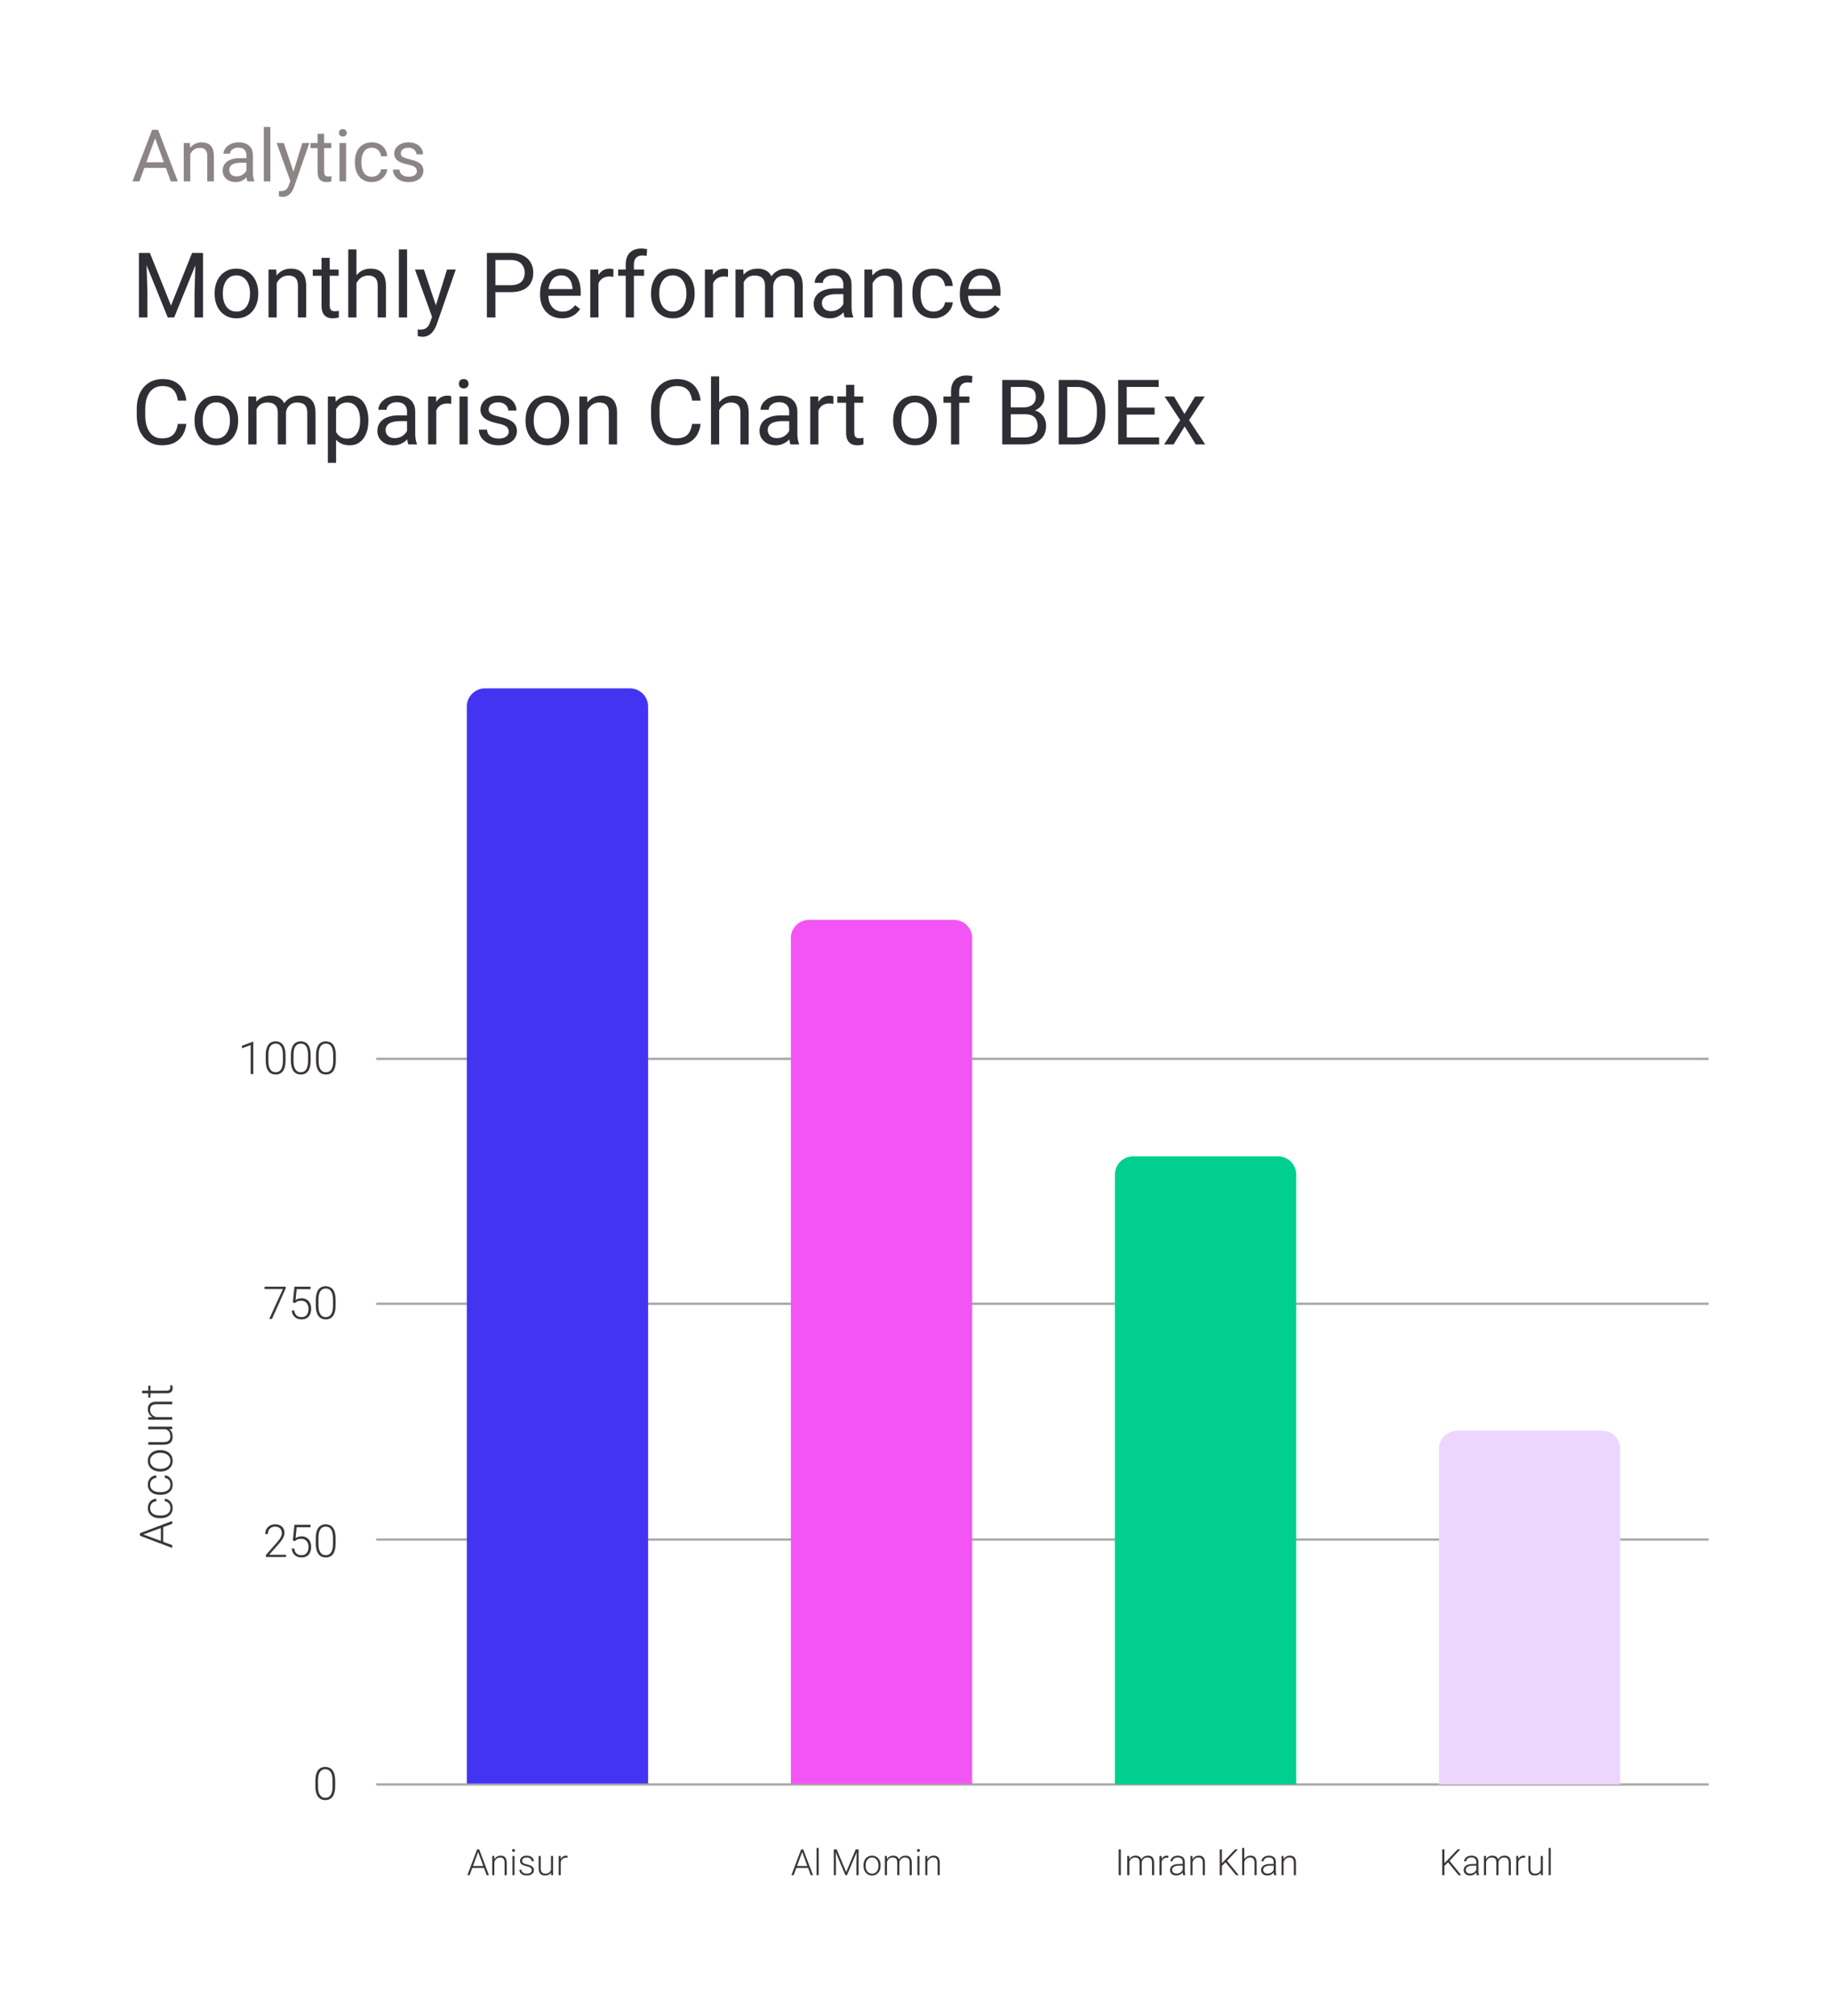 <svg width="808" height="889" viewBox="0 0 808 889" fill="none" xmlns="http://www.w3.org/2000/svg">
<g filter="url(#filter0_d_123_127)">
<rect x="6" y="2" width="796" height="877" rx="30.9" fill="white"/>
</g>
<path d="M166 787H754" stroke="#A9A5A5"/>
<path d="M166 679H754" stroke="#A9A5A5"/>
<path d="M166 575H754" stroke="#A9A5A5"/>
<path d="M166 467H754" stroke="#A9A5A5"/>
<path d="M147.912 785.37V787.762C147.912 788.804 147.814 789.712 147.619 790.487C147.424 791.255 147.137 791.893 146.76 792.401C146.389 792.902 145.933 793.277 145.393 793.524C144.859 793.771 144.247 793.895 143.557 793.895C143.01 793.895 142.508 793.817 142.053 793.661C141.597 793.504 141.19 793.267 140.832 792.948C140.48 792.622 140.181 792.215 139.934 791.727C139.686 791.239 139.497 790.666 139.367 790.008C139.237 789.344 139.172 788.596 139.172 787.762V785.37C139.172 784.321 139.27 783.417 139.465 782.655C139.667 781.893 139.953 781.262 140.324 780.76C140.702 780.259 141.161 779.888 141.701 779.647C142.242 779.4 142.854 779.276 143.537 779.276C144.084 779.276 144.585 779.357 145.041 779.52C145.503 779.676 145.91 779.911 146.262 780.223C146.62 780.536 146.919 780.936 147.16 781.424C147.408 781.906 147.593 782.476 147.717 783.133C147.847 783.791 147.912 784.536 147.912 785.37ZM146.75 787.899V785.223C146.75 784.579 146.704 783.993 146.613 783.465C146.529 782.938 146.402 782.476 146.232 782.079C146.063 781.681 145.848 781.349 145.588 781.083C145.334 780.816 145.035 780.617 144.689 780.487C144.351 780.35 143.967 780.282 143.537 780.282C143.01 780.282 142.544 780.389 142.141 780.604C141.743 780.812 141.411 781.125 141.145 781.542C140.878 781.952 140.676 782.466 140.539 783.084C140.409 783.703 140.344 784.416 140.344 785.223V787.899C140.344 788.537 140.386 789.12 140.471 789.647C140.555 790.168 140.686 790.63 140.861 791.034C141.037 791.437 141.252 791.779 141.506 792.059C141.766 792.333 142.066 792.541 142.404 792.684C142.749 792.821 143.133 792.889 143.557 792.889C144.097 792.889 144.566 792.782 144.963 792.567C145.36 792.346 145.692 792.023 145.959 791.6C146.226 791.17 146.424 790.646 146.555 790.028C146.685 789.403 146.75 788.693 146.75 787.899Z" fill="#3C3636"/>
<path d="M126.244 685.694V686.7H117.348V685.792L122.006 680.508C122.585 679.851 123.048 679.275 123.393 678.78C123.738 678.278 123.985 677.823 124.135 677.413C124.291 676.996 124.369 676.592 124.369 676.202C124.369 675.629 124.255 675.124 124.027 674.688C123.806 674.252 123.474 673.91 123.031 673.663C122.589 673.415 122.042 673.292 121.391 673.292C120.74 673.292 120.173 673.431 119.691 673.711C119.21 673.991 118.839 674.382 118.578 674.883C118.324 675.378 118.197 675.941 118.197 676.573H117.035C117.035 675.792 117.208 675.075 117.553 674.424C117.904 673.773 118.406 673.256 119.057 672.872C119.708 672.481 120.486 672.286 121.391 672.286C122.25 672.286 122.989 672.439 123.607 672.745C124.226 673.044 124.701 673.477 125.033 674.043C125.372 674.61 125.541 675.293 125.541 676.094C125.541 676.524 125.463 676.957 125.307 677.393C125.157 677.829 124.949 678.265 124.682 678.702C124.421 679.131 124.122 679.558 123.783 679.981C123.451 680.404 123.103 680.821 122.738 681.231L118.773 685.694H126.244ZM130.15 679.668L129.232 679.405L129.926 672.481H137.035V673.575H130.922L130.424 678.36C130.671 678.184 131.029 678.012 131.498 677.842C131.973 677.667 132.507 677.579 133.1 677.579C133.731 677.579 134.304 677.686 134.818 677.901C135.339 678.109 135.785 678.415 136.156 678.819C136.527 679.216 136.814 679.698 137.016 680.264C137.217 680.824 137.318 681.459 137.318 682.168C137.318 682.852 137.234 683.48 137.064 684.053C136.895 684.626 136.638 685.127 136.293 685.557C135.948 685.98 135.508 686.309 134.975 686.543C134.441 686.778 133.806 686.895 133.07 686.895C132.504 686.895 131.97 686.817 131.469 686.661C130.974 686.498 130.531 686.254 130.141 685.928C129.75 685.603 129.431 685.193 129.184 684.698C128.943 684.203 128.793 683.624 128.734 682.959H129.857C129.936 683.597 130.108 684.135 130.375 684.571C130.642 685.007 131 685.336 131.449 685.557C131.905 685.778 132.445 685.889 133.07 685.889C133.578 685.889 134.021 685.808 134.398 685.645C134.783 685.482 135.102 685.245 135.355 684.932C135.616 684.613 135.811 684.226 135.941 683.77C136.078 683.308 136.146 682.78 136.146 682.188C136.146 681.68 136.075 681.215 135.932 680.792C135.788 680.362 135.577 679.987 135.297 679.668C135.023 679.343 134.685 679.092 134.281 678.917C133.878 678.741 133.415 678.653 132.895 678.653C132.217 678.653 131.677 678.744 131.273 678.926C130.876 679.109 130.502 679.356 130.15 679.668ZM148.1 678.37V680.762C148.1 681.804 148.002 682.712 147.807 683.487C147.611 684.255 147.325 684.893 146.947 685.401C146.576 685.902 146.12 686.277 145.58 686.524C145.046 686.771 144.434 686.895 143.744 686.895C143.197 686.895 142.696 686.817 142.24 686.661C141.785 686.504 141.378 686.267 141.02 685.948C140.668 685.622 140.368 685.215 140.121 684.727C139.874 684.239 139.685 683.666 139.555 683.008C139.424 682.344 139.359 681.596 139.359 680.762V678.37C139.359 677.321 139.457 676.417 139.652 675.655C139.854 674.893 140.141 674.262 140.512 673.76C140.889 673.259 141.348 672.888 141.889 672.647C142.429 672.4 143.041 672.276 143.725 672.276C144.271 672.276 144.773 672.357 145.229 672.52C145.691 672.676 146.098 672.911 146.449 673.223C146.807 673.536 147.107 673.936 147.348 674.424C147.595 674.906 147.781 675.476 147.904 676.133C148.035 676.791 148.1 677.536 148.1 678.37ZM146.938 680.899V678.223C146.938 677.579 146.892 676.993 146.801 676.465C146.716 675.938 146.589 675.476 146.42 675.079C146.251 674.681 146.036 674.349 145.775 674.083C145.521 673.816 145.222 673.617 144.877 673.487C144.538 673.35 144.154 673.282 143.725 673.282C143.197 673.282 142.732 673.389 142.328 673.604C141.931 673.812 141.599 674.125 141.332 674.542C141.065 674.952 140.863 675.466 140.727 676.084C140.596 676.703 140.531 677.416 140.531 678.223V680.899C140.531 681.537 140.574 682.12 140.658 682.647C140.743 683.168 140.873 683.63 141.049 684.034C141.225 684.437 141.439 684.779 141.693 685.059C141.954 685.333 142.253 685.541 142.592 685.684C142.937 685.821 143.321 685.889 143.744 685.889C144.285 685.889 144.753 685.782 145.15 685.567C145.548 685.346 145.88 685.023 146.146 684.6C146.413 684.17 146.612 683.646 146.742 683.028C146.872 682.403 146.938 681.693 146.938 680.899Z" fill="#3C3636"/>
<path d="M126.098 567.481V568.155L120.023 581.7H118.812L124.848 568.487H116.752V567.481H126.098ZM130.15 574.668L129.232 574.405L129.926 567.481H137.035V568.575H130.922L130.424 573.36C130.671 573.184 131.029 573.012 131.498 572.842C131.973 572.667 132.507 572.579 133.1 572.579C133.731 572.579 134.304 572.686 134.818 572.901C135.339 573.109 135.785 573.415 136.156 573.819C136.527 574.216 136.814 574.698 137.016 575.264C137.217 575.824 137.318 576.459 137.318 577.168C137.318 577.852 137.234 578.48 137.064 579.053C136.895 579.626 136.638 580.127 136.293 580.557C135.948 580.98 135.508 581.309 134.975 581.543C134.441 581.778 133.806 581.895 133.07 581.895C132.504 581.895 131.97 581.817 131.469 581.661C130.974 581.498 130.531 581.254 130.141 580.928C129.75 580.603 129.431 580.193 129.184 579.698C128.943 579.203 128.793 578.624 128.734 577.959H129.857C129.936 578.597 130.108 579.135 130.375 579.571C130.642 580.007 131 580.336 131.449 580.557C131.905 580.778 132.445 580.889 133.07 580.889C133.578 580.889 134.021 580.808 134.398 580.645C134.783 580.482 135.102 580.245 135.355 579.932C135.616 579.613 135.811 579.226 135.941 578.77C136.078 578.308 136.146 577.78 136.146 577.188C136.146 576.68 136.075 576.215 135.932 575.792C135.788 575.362 135.577 574.987 135.297 574.668C135.023 574.343 134.685 574.092 134.281 573.917C133.878 573.741 133.415 573.653 132.895 573.653C132.217 573.653 131.677 573.744 131.273 573.926C130.876 574.109 130.502 574.356 130.15 574.668ZM148.1 573.37V575.762C148.1 576.804 148.002 577.712 147.807 578.487C147.611 579.255 147.325 579.893 146.947 580.401C146.576 580.902 146.12 581.277 145.58 581.524C145.046 581.771 144.434 581.895 143.744 581.895C143.197 581.895 142.696 581.817 142.24 581.661C141.785 581.504 141.378 581.267 141.02 580.948C140.668 580.622 140.368 580.215 140.121 579.727C139.874 579.239 139.685 578.666 139.555 578.008C139.424 577.344 139.359 576.596 139.359 575.762V573.37C139.359 572.321 139.457 571.417 139.652 570.655C139.854 569.893 140.141 569.262 140.512 568.76C140.889 568.259 141.348 567.888 141.889 567.647C142.429 567.4 143.041 567.276 143.725 567.276C144.271 567.276 144.773 567.357 145.229 567.52C145.691 567.676 146.098 567.911 146.449 568.223C146.807 568.536 147.107 568.936 147.348 569.424C147.595 569.906 147.781 570.476 147.904 571.133C148.035 571.791 148.1 572.536 148.1 573.37ZM146.938 575.899V573.223C146.938 572.579 146.892 571.993 146.801 571.465C146.716 570.938 146.589 570.476 146.42 570.079C146.251 569.681 146.036 569.349 145.775 569.083C145.521 568.816 145.222 568.617 144.877 568.487C144.538 568.35 144.154 568.282 143.725 568.282C143.197 568.282 142.732 568.389 142.328 568.604C141.931 568.812 141.599 569.125 141.332 569.542C141.065 569.952 140.863 570.466 140.727 571.084C140.596 571.703 140.531 572.416 140.531 573.223V575.899C140.531 576.537 140.574 577.12 140.658 577.647C140.743 578.168 140.873 578.63 141.049 579.034C141.225 579.437 141.439 579.779 141.693 580.059C141.954 580.333 142.253 580.541 142.592 580.684C142.937 580.821 143.321 580.889 143.744 580.889C144.285 580.889 144.753 580.782 145.15 580.567C145.548 580.346 145.88 580.023 146.146 579.6C146.413 579.17 146.612 578.646 146.742 578.028C146.872 577.403 146.938 576.693 146.938 575.899Z" fill="#3C3636"/>
<path d="M111.777 459.422V473.7H110.615V460.897L106.748 462.333V461.229L111.582 459.422H111.777ZM126.006 465.37V467.762C126.006 468.804 125.908 469.712 125.713 470.487C125.518 471.255 125.231 471.893 124.854 472.401C124.482 472.902 124.027 473.277 123.486 473.524C122.952 473.771 122.34 473.895 121.65 473.895C121.104 473.895 120.602 473.817 120.146 473.661C119.691 473.504 119.284 473.267 118.926 472.948C118.574 472.622 118.275 472.215 118.027 471.727C117.78 471.239 117.591 470.666 117.461 470.008C117.331 469.344 117.266 468.596 117.266 467.762V465.37C117.266 464.321 117.363 463.417 117.559 462.655C117.76 461.893 118.047 461.262 118.418 460.76C118.796 460.259 119.255 459.888 119.795 459.647C120.335 459.4 120.947 459.276 121.631 459.276C122.178 459.276 122.679 459.357 123.135 459.52C123.597 459.676 124.004 459.911 124.355 460.223C124.714 460.536 125.013 460.936 125.254 461.424C125.501 461.906 125.687 462.476 125.811 463.133C125.941 463.791 126.006 464.536 126.006 465.37ZM124.844 467.899V465.223C124.844 464.579 124.798 463.993 124.707 463.465C124.622 462.938 124.495 462.476 124.326 462.079C124.157 461.681 123.942 461.349 123.682 461.083C123.428 460.816 123.128 460.617 122.783 460.487C122.445 460.35 122.061 460.282 121.631 460.282C121.104 460.282 120.638 460.389 120.234 460.604C119.837 460.812 119.505 461.125 119.238 461.542C118.971 461.952 118.77 462.466 118.633 463.084C118.503 463.703 118.438 464.416 118.438 465.223V467.899C118.438 468.537 118.48 469.12 118.564 469.647C118.649 470.168 118.779 470.63 118.955 471.034C119.131 471.437 119.346 471.779 119.6 472.059C119.86 472.333 120.16 472.541 120.498 472.684C120.843 472.821 121.227 472.889 121.65 472.889C122.191 472.889 122.66 472.782 123.057 472.567C123.454 472.346 123.786 472.023 124.053 471.6C124.32 471.17 124.518 470.646 124.648 470.028C124.779 469.403 124.844 468.693 124.844 467.899ZM137.1 465.37V467.762C137.1 468.804 137.002 469.712 136.807 470.487C136.611 471.255 136.325 471.893 135.947 472.401C135.576 472.902 135.12 473.277 134.58 473.524C134.046 473.771 133.434 473.895 132.744 473.895C132.197 473.895 131.696 473.817 131.24 473.661C130.785 473.504 130.378 473.267 130.02 472.948C129.668 472.622 129.368 472.215 129.121 471.727C128.874 471.239 128.685 470.666 128.555 470.008C128.424 469.344 128.359 468.596 128.359 467.762V465.37C128.359 464.321 128.457 463.417 128.652 462.655C128.854 461.893 129.141 461.262 129.512 460.76C129.889 460.259 130.348 459.888 130.889 459.647C131.429 459.4 132.041 459.276 132.725 459.276C133.271 459.276 133.773 459.357 134.229 459.52C134.691 459.676 135.098 459.911 135.449 460.223C135.807 460.536 136.107 460.936 136.348 461.424C136.595 461.906 136.781 462.476 136.904 463.133C137.035 463.791 137.1 464.536 137.1 465.37ZM135.938 467.899V465.223C135.938 464.579 135.892 463.993 135.801 463.465C135.716 462.938 135.589 462.476 135.42 462.079C135.251 461.681 135.036 461.349 134.775 461.083C134.521 460.816 134.222 460.617 133.877 460.487C133.538 460.35 133.154 460.282 132.725 460.282C132.197 460.282 131.732 460.389 131.328 460.604C130.931 460.812 130.599 461.125 130.332 461.542C130.065 461.952 129.863 462.466 129.727 463.084C129.596 463.703 129.531 464.416 129.531 465.223V467.899C129.531 468.537 129.574 469.12 129.658 469.647C129.743 470.168 129.873 470.63 130.049 471.034C130.225 471.437 130.439 471.779 130.693 472.059C130.954 472.333 131.253 472.541 131.592 472.684C131.937 472.821 132.321 472.889 132.744 472.889C133.285 472.889 133.753 472.782 134.15 472.567C134.548 472.346 134.88 472.023 135.146 471.6C135.413 471.17 135.612 470.646 135.742 470.028C135.872 469.403 135.938 468.693 135.938 467.899ZM148.193 465.37V467.762C148.193 468.804 148.096 469.712 147.9 470.487C147.705 471.255 147.419 471.893 147.041 472.401C146.67 472.902 146.214 473.277 145.674 473.524C145.14 473.771 144.528 473.895 143.838 473.895C143.291 473.895 142.79 473.817 142.334 473.661C141.878 473.504 141.471 473.267 141.113 472.948C140.762 472.622 140.462 472.215 140.215 471.727C139.967 471.239 139.779 470.666 139.648 470.008C139.518 469.344 139.453 468.596 139.453 467.762V465.37C139.453 464.321 139.551 463.417 139.746 462.655C139.948 461.893 140.234 461.262 140.605 460.76C140.983 460.259 141.442 459.888 141.982 459.647C142.523 459.4 143.135 459.276 143.818 459.276C144.365 459.276 144.867 459.357 145.322 459.52C145.785 459.676 146.191 459.911 146.543 460.223C146.901 460.536 147.201 460.936 147.441 461.424C147.689 461.906 147.874 462.476 147.998 463.133C148.128 463.791 148.193 464.536 148.193 465.37ZM147.031 467.899V465.223C147.031 464.579 146.986 463.993 146.895 463.465C146.81 462.938 146.683 462.476 146.514 462.079C146.344 461.681 146.13 461.349 145.869 461.083C145.615 460.816 145.316 460.617 144.971 460.487C144.632 460.35 144.248 460.282 143.818 460.282C143.291 460.282 142.826 460.389 142.422 460.604C142.025 460.812 141.693 461.125 141.426 461.542C141.159 461.952 140.957 462.466 140.82 463.084C140.69 463.703 140.625 464.416 140.625 465.223V467.899C140.625 468.537 140.667 469.12 140.752 469.647C140.837 470.168 140.967 470.63 141.143 471.034C141.318 471.437 141.533 471.779 141.787 472.059C142.048 472.333 142.347 472.541 142.686 472.684C143.031 472.821 143.415 472.889 143.838 472.889C144.378 472.889 144.847 472.782 145.244 472.567C145.641 472.346 145.973 472.023 146.24 471.6C146.507 471.17 146.706 470.646 146.836 470.028C146.966 469.403 147.031 468.693 147.031 467.899Z" fill="#3C3636"/>
<path d="M62.631 676.525L76 681.447L76 682.697L61.781 677.326L61.781 676.457L62.631 676.525ZM76 672.053L62.631 676.984L61.781 677.053L61.781 676.184L76 670.803L76 672.053ZM70.981 672.932L72.016 672.932L72.016 680.48L70.981 680.48L70.981 672.932ZM75.189 665.07C75.189 664.576 75.098 664.113 74.916 663.684C74.727 663.247 74.451 662.889 74.086 662.609C73.715 662.323 73.262 662.16 72.728 662.121L72.728 661.008C73.399 661.04 73.998 661.245 74.525 661.623C75.046 661.994 75.456 662.482 75.756 663.088C76.049 663.687 76.195 664.348 76.195 665.07C76.195 665.806 76.062 666.457 75.795 667.023C75.528 667.583 75.157 668.052 74.682 668.43C74.2 668.807 73.64 669.094 73.002 669.289C72.357 669.478 71.664 669.572 70.922 669.572L70.512 669.572C69.769 669.572 69.079 669.478 68.441 669.289C67.797 669.094 67.237 668.807 66.762 668.43C66.28 668.052 65.906 667.583 65.639 667.023C65.372 666.464 65.238 665.816 65.238 665.08C65.238 664.325 65.391 663.648 65.697 663.049C66.003 662.443 66.436 661.962 66.996 661.604C67.556 661.239 68.22 661.04 68.988 661.008L68.988 662.121C68.422 662.154 67.934 662.303 67.523 662.57C67.113 662.837 66.797 663.189 66.576 663.625C66.355 664.061 66.244 664.546 66.244 665.08C66.244 665.679 66.361 666.19 66.596 666.613C66.824 667.036 67.139 667.382 67.543 667.648C67.94 667.909 68.396 668.101 68.91 668.225C69.418 668.348 69.952 668.41 70.512 668.41L70.922 668.41C71.488 668.41 72.029 668.352 72.543 668.234C73.051 668.111 73.503 667.919 73.9 667.658C74.297 667.391 74.613 667.046 74.848 666.623C75.076 666.193 75.189 665.676 75.189 665.07ZM75.189 654.758C75.189 654.263 75.098 653.801 74.916 653.371C74.727 652.935 74.451 652.577 74.086 652.297C73.715 652.01 73.262 651.848 72.728 651.809L72.728 650.695C73.399 650.728 73.998 650.933 74.525 651.311C75.046 651.682 75.456 652.17 75.756 652.775C76.049 653.374 76.195 654.035 76.195 654.758C76.195 655.493 76.062 656.145 75.795 656.711C75.528 657.271 75.157 657.74 74.682 658.117C74.2 658.495 73.64 658.781 73.002 658.977C72.357 659.165 71.664 659.26 70.922 659.26L70.512 659.26C69.769 659.26 69.079 659.165 68.441 658.977C67.797 658.781 67.237 658.495 66.762 658.117C66.28 657.74 65.906 657.271 65.639 656.711C65.372 656.151 65.238 655.503 65.238 654.768C65.238 654.012 65.391 653.335 65.697 652.736C66.003 652.131 66.436 651.649 66.996 651.291C67.556 650.926 68.22 650.728 68.988 650.695L68.988 651.809C68.422 651.841 67.934 651.991 67.523 652.258C67.113 652.525 66.797 652.876 66.576 653.312C66.355 653.749 66.244 654.234 66.244 654.768C66.244 655.367 66.361 655.878 66.596 656.301C66.824 656.724 67.139 657.069 67.543 657.336C67.94 657.596 68.396 657.788 68.91 657.912C69.418 658.036 69.952 658.098 70.512 658.098L70.922 658.098C71.488 658.098 72.029 658.039 72.543 657.922C73.051 657.798 73.503 657.606 73.9 657.346C74.297 657.079 74.613 656.734 74.848 656.311C75.076 655.881 75.189 655.363 75.189 654.758ZM70.883 648.986L70.561 648.986C69.792 648.986 69.083 648.876 68.432 648.654C67.781 648.433 67.217 648.117 66.742 647.707C66.267 647.29 65.899 646.792 65.639 646.213C65.372 645.633 65.238 644.989 65.238 644.279C65.238 643.563 65.372 642.915 65.639 642.336C65.899 641.757 66.267 641.258 66.742 640.842C67.217 640.425 67.781 640.106 68.432 639.885C69.083 639.663 69.792 639.553 70.561 639.553L70.883 639.553C71.651 639.553 72.361 639.663 73.012 639.885C73.656 640.106 74.216 640.425 74.691 640.842C75.167 641.252 75.538 641.747 75.805 642.326C76.065 642.906 76.195 643.55 76.195 644.26C76.195 644.976 76.065 645.624 75.805 646.203C75.538 646.783 75.167 647.281 74.691 647.697C74.216 648.114 73.656 648.433 73.012 648.654C72.361 648.876 71.651 648.986 70.883 648.986ZM70.561 647.824L70.883 647.824C71.462 647.824 72.012 647.746 72.533 647.59C73.047 647.434 73.507 647.206 73.91 646.906C74.307 646.607 74.62 646.236 74.848 645.793C75.076 645.35 75.189 644.839 75.189 644.26C75.189 643.687 75.076 643.182 74.848 642.746C74.62 642.303 74.307 641.932 73.91 641.633C73.507 641.333 73.047 641.109 72.533 640.959C72.012 640.803 71.462 640.725 70.883 640.725L70.561 640.725C69.988 640.725 69.444 640.803 68.93 640.959C68.415 641.109 67.956 641.337 67.553 641.643C67.149 641.942 66.83 642.313 66.596 642.756C66.361 643.199 66.244 643.706 66.244 644.279C66.244 644.852 66.361 645.36 66.596 645.803C66.83 646.239 67.149 646.61 67.553 646.916C67.956 647.215 68.415 647.443 68.93 647.6C69.444 647.749 69.988 647.824 70.561 647.824ZM73.559 630.363L65.434 630.363L65.434 629.191L76 629.191L76 630.314L73.559 630.363ZM71.606 630.148L71.586 629.543C72.25 629.543 72.862 629.621 73.422 629.777C73.982 629.934 74.47 630.178 74.887 630.51C75.303 630.842 75.626 631.271 75.853 631.799C76.081 632.326 76.195 632.961 76.195 633.703C76.195 634.217 76.124 634.689 75.981 635.119C75.831 635.542 75.596 635.907 75.277 636.213C74.958 636.519 74.545 636.757 74.037 636.926C73.529 637.089 72.914 637.17 72.191 637.17L65.434 637.17L65.434 636.008L72.211 636.008C72.777 636.008 73.249 635.946 73.627 635.822C74.005 635.692 74.307 635.516 74.535 635.295C74.763 635.067 74.926 634.807 75.023 634.514C75.121 634.221 75.17 633.905 75.17 633.566C75.17 632.707 75.004 632.03 74.672 631.535C74.34 631.034 73.904 630.679 73.363 630.471C72.816 630.256 72.231 630.148 71.606 630.148ZM67.689 624.973L76 624.973L76 626.135L65.434 626.135L65.434 625.021L67.689 624.973ZM70.062 625.236L69.769 625.754C69.144 625.715 68.559 625.588 68.012 625.373C67.465 625.158 66.983 624.868 66.566 624.504C66.15 624.133 65.824 623.7 65.59 623.205C65.356 622.704 65.238 622.15 65.238 621.545C65.238 621.018 65.31 620.546 65.453 620.129C65.596 619.712 65.824 619.357 66.137 619.064C66.449 618.771 66.85 618.55 67.338 618.4C67.826 618.244 68.422 618.166 69.125 618.166L76 618.166L76 619.338L69.115 619.338C68.386 619.338 67.816 619.439 67.406 619.641C66.99 619.842 66.693 620.129 66.518 620.5C66.342 620.871 66.254 621.311 66.254 621.818C66.254 622.378 66.378 622.87 66.625 623.293C66.866 623.71 67.182 624.061 67.572 624.348C67.956 624.628 68.37 624.842 68.812 624.992C69.249 625.142 69.665 625.223 70.062 625.236ZM65.434 611.145L66.391 611.145L66.391 616.437L65.434 616.437L65.434 611.145ZM62.719 614.494L62.719 613.332L73.432 613.332C73.92 613.332 74.288 613.267 74.535 613.137C74.782 613.007 74.949 612.837 75.033 612.629C75.118 612.421 75.16 612.196 75.16 611.955C75.16 611.779 75.15 611.61 75.131 611.447C75.105 611.285 75.079 611.138 75.053 611.008L76.039 610.959C76.085 611.102 76.12 611.288 76.147 611.516C76.179 611.743 76.195 611.971 76.195 612.199C76.195 612.648 76.114 613.046 75.951 613.391C75.782 613.736 75.495 614.006 75.092 614.201C74.682 614.396 74.125 614.494 73.422 614.494L62.719 614.494Z" fill="#3C3636"/>
<path d="M69.062 59.266L61.531 80H58.453L67.125 57.25H69.109L69.062 59.266ZM75.375 80L67.828 59.266L67.781 57.25H69.766L78.469 80H75.375ZM74.984 71.578V74.047H62.203V71.578H74.984ZM83.969 66.703V80H81.078V63.094H83.812L83.969 66.703ZM83.281 70.906L82.078 70.859C82.088 69.703 82.26 68.635 82.594 67.656C82.927 66.667 83.396 65.807 84 65.078C84.604 64.349 85.323 63.786 86.156 63.391C87 62.984 87.932 62.781 88.953 62.781C89.787 62.781 90.537 62.896 91.203 63.125C91.87 63.344 92.438 63.698 92.906 64.188C93.385 64.677 93.75 65.312 94 66.094C94.25 66.865 94.375 67.807 94.375 68.922V80H91.469V68.891C91.469 68.005 91.338 67.297 91.078 66.766C90.818 66.224 90.438 65.833 89.938 65.594C89.438 65.344 88.823 65.219 88.094 65.219C87.375 65.219 86.719 65.37 86.125 65.672C85.542 65.974 85.037 66.391 84.609 66.922C84.193 67.453 83.865 68.062 83.625 68.75C83.396 69.427 83.281 70.146 83.281 70.906ZM108.734 77.109V68.406C108.734 67.74 108.599 67.162 108.328 66.672C108.068 66.172 107.672 65.787 107.141 65.516C106.609 65.245 105.953 65.109 105.172 65.109C104.443 65.109 103.802 65.234 103.25 65.484C102.708 65.734 102.281 66.062 101.969 66.469C101.667 66.875 101.516 67.312 101.516 67.781H98.625C98.625 67.177 98.781 66.578 99.094 65.984C99.406 65.391 99.854 64.854 100.438 64.375C101.031 63.885 101.74 63.5 102.562 63.219C103.396 62.927 104.323 62.781 105.344 62.781C106.573 62.781 107.656 62.99 108.594 63.406C109.542 63.823 110.281 64.453 110.812 65.297C111.354 66.13 111.625 67.177 111.625 68.438V76.312C111.625 76.875 111.672 77.474 111.766 78.109C111.87 78.745 112.021 79.292 112.219 79.75V80H109.203C109.057 79.667 108.943 79.224 108.859 78.672C108.776 78.109 108.734 77.588 108.734 77.109ZM109.234 69.75L109.266 71.781H106.344C105.521 71.781 104.786 71.849 104.141 71.984C103.495 72.109 102.953 72.302 102.516 72.562C102.078 72.823 101.745 73.151 101.516 73.547C101.286 73.932 101.172 74.385 101.172 74.906C101.172 75.438 101.292 75.922 101.531 76.359C101.771 76.797 102.13 77.146 102.609 77.406C103.099 77.656 103.698 77.781 104.406 77.781C105.292 77.781 106.073 77.594 106.75 77.219C107.427 76.844 107.964 76.385 108.359 75.844C108.766 75.302 108.984 74.776 109.016 74.266L110.25 75.656C110.177 76.094 109.979 76.578 109.656 77.109C109.333 77.641 108.901 78.151 108.359 78.641C107.828 79.12 107.193 79.521 106.453 79.844C105.724 80.156 104.901 80.312 103.984 80.312C102.839 80.312 101.833 80.088 100.969 79.641C100.115 79.193 99.448 78.594 98.969 77.844C98.5 77.083 98.266 76.234 98.266 75.297C98.266 74.391 98.443 73.594 98.797 72.906C99.151 72.208 99.662 71.63 100.328 71.172C100.995 70.703 101.797 70.349 102.734 70.109C103.672 69.87 104.719 69.75 105.875 69.75H109.234ZM119.312 56V80H116.406V56H119.312ZM128.703 78.25L133.406 63.094H136.5L129.719 82.609C129.562 83.026 129.354 83.474 129.094 83.953C128.844 84.443 128.521 84.906 128.125 85.344C127.729 85.781 127.25 86.135 126.688 86.406C126.135 86.688 125.474 86.828 124.703 86.828C124.474 86.828 124.182 86.797 123.828 86.734C123.474 86.672 123.224 86.62 123.078 86.578L123.062 84.234C123.146 84.245 123.276 84.255 123.453 84.266C123.641 84.287 123.771 84.297 123.844 84.297C124.5 84.297 125.057 84.208 125.516 84.031C125.974 83.865 126.359 83.578 126.672 83.172C126.995 82.776 127.271 82.229 127.5 81.531L128.703 78.25ZM125.25 63.094L129.641 76.219L130.391 79.266L128.312 80.328L122.094 63.094H125.25ZM146.188 63.094V65.312H137.047V63.094H146.188ZM140.141 58.984H143.031V75.812C143.031 76.385 143.12 76.818 143.297 77.109C143.474 77.401 143.703 77.594 143.984 77.688C144.266 77.781 144.568 77.828 144.891 77.828C145.13 77.828 145.38 77.807 145.641 77.766C145.911 77.713 146.115 77.672 146.25 77.641L146.266 80C146.036 80.073 145.734 80.141 145.359 80.203C144.995 80.276 144.552 80.312 144.031 80.312C143.323 80.312 142.672 80.172 142.078 79.891C141.484 79.609 141.01 79.141 140.656 78.484C140.312 77.818 140.141 76.922 140.141 75.797V58.984ZM152.719 63.094V80H149.812V63.094H152.719ZM149.594 58.609C149.594 58.141 149.734 57.745 150.016 57.422C150.307 57.099 150.734 56.938 151.297 56.938C151.849 56.938 152.271 57.099 152.562 57.422C152.865 57.745 153.016 58.141 153.016 58.609C153.016 59.057 152.865 59.443 152.562 59.766C152.271 60.078 151.849 60.234 151.297 60.234C150.734 60.234 150.307 60.078 150.016 59.766C149.734 59.443 149.594 59.057 149.594 58.609ZM164.125 77.938C164.812 77.938 165.448 77.797 166.031 77.516C166.615 77.234 167.094 76.849 167.469 76.359C167.844 75.859 168.057 75.292 168.109 74.656H170.859C170.807 75.656 170.469 76.588 169.844 77.453C169.229 78.307 168.422 79 167.422 79.531C166.422 80.052 165.323 80.312 164.125 80.312C162.854 80.312 161.745 80.088 160.797 79.641C159.859 79.193 159.078 78.578 158.453 77.797C157.839 77.016 157.375 76.12 157.062 75.109C156.76 74.088 156.609 73.01 156.609 71.875V71.219C156.609 70.083 156.76 69.01 157.062 68C157.375 66.979 157.839 66.078 158.453 65.297C159.078 64.516 159.859 63.901 160.797 63.453C161.745 63.005 162.854 62.781 164.125 62.781C165.448 62.781 166.604 63.052 167.594 63.594C168.583 64.125 169.359 64.854 169.922 65.781C170.495 66.698 170.807 67.74 170.859 68.906H168.109C168.057 68.208 167.859 67.578 167.516 67.016C167.182 66.453 166.724 66.005 166.141 65.672C165.568 65.328 164.896 65.156 164.125 65.156C163.24 65.156 162.495 65.333 161.891 65.688C161.297 66.031 160.823 66.5 160.469 67.094C160.125 67.677 159.875 68.328 159.719 69.047C159.573 69.755 159.5 70.479 159.5 71.219V71.875C159.5 72.615 159.573 73.344 159.719 74.062C159.865 74.781 160.109 75.432 160.453 76.016C160.807 76.599 161.281 77.068 161.875 77.422C162.479 77.766 163.229 77.938 164.125 77.938ZM183.953 75.516C183.953 75.099 183.859 74.713 183.672 74.359C183.495 73.995 183.125 73.667 182.562 73.375C182.01 73.073 181.177 72.812 180.062 72.594C179.125 72.396 178.276 72.162 177.516 71.891C176.766 71.62 176.125 71.292 175.594 70.906C175.073 70.521 174.672 70.068 174.391 69.547C174.109 69.026 173.969 68.417 173.969 67.719C173.969 67.052 174.115 66.422 174.406 65.828C174.708 65.234 175.13 64.708 175.672 64.25C176.224 63.792 176.885 63.432 177.656 63.172C178.427 62.911 179.286 62.781 180.234 62.781C181.589 62.781 182.745 63.021 183.703 63.5C184.661 63.979 185.396 64.62 185.906 65.422C186.417 66.213 186.672 67.094 186.672 68.062H183.781C183.781 67.594 183.641 67.141 183.359 66.703C183.089 66.255 182.688 65.885 182.156 65.594C181.635 65.302 180.995 65.156 180.234 65.156C179.432 65.156 178.781 65.281 178.281 65.531C177.792 65.771 177.432 66.078 177.203 66.453C176.984 66.828 176.875 67.224 176.875 67.641C176.875 67.953 176.927 68.234 177.031 68.484C177.146 68.724 177.344 68.948 177.625 69.156C177.906 69.354 178.302 69.542 178.812 69.719C179.323 69.896 179.974 70.073 180.766 70.25C182.151 70.562 183.292 70.938 184.188 71.375C185.083 71.812 185.75 72.349 186.188 72.984C186.625 73.62 186.844 74.391 186.844 75.297C186.844 76.037 186.688 76.713 186.375 77.328C186.073 77.943 185.63 78.474 185.047 78.922C184.474 79.359 183.786 79.703 182.984 79.953C182.193 80.193 181.302 80.312 180.312 80.312C178.823 80.312 177.562 80.047 176.531 79.516C175.5 78.984 174.719 78.297 174.188 77.453C173.656 76.609 173.391 75.719 173.391 74.781H176.297C176.339 75.573 176.568 76.203 176.984 76.672C177.401 77.13 177.911 77.458 178.516 77.656C179.12 77.844 179.719 77.938 180.312 77.938C181.104 77.938 181.766 77.833 182.297 77.625C182.839 77.417 183.25 77.13 183.531 76.766C183.812 76.401 183.953 75.984 183.953 75.516Z" fill="#8C8585"/>
<path d="M62.492 111.562H66.144L75.461 134.746L84.758 111.562H88.43L76.867 140H74.016L62.492 111.562ZM61.301 111.562H64.523L65.051 128.906V140H61.301V111.562ZM86.379 111.562H89.602V140H85.852V128.906L86.379 111.562ZM94.719 129.668V129.219C94.719 127.695 94.94 126.283 95.383 124.98C95.826 123.665 96.463 122.526 97.297 121.562C98.13 120.586 99.139 119.831 100.324 119.297C101.509 118.75 102.837 118.477 104.309 118.477C105.793 118.477 107.128 118.75 108.312 119.297C109.51 119.831 110.526 120.586 111.359 121.562C112.206 122.526 112.85 123.665 113.293 124.98C113.736 126.283 113.957 127.695 113.957 129.219V129.668C113.957 131.191 113.736 132.604 113.293 133.906C112.85 135.208 112.206 136.348 111.359 137.324C110.526 138.288 109.517 139.043 108.332 139.59C107.16 140.124 105.832 140.391 104.348 140.391C102.863 140.391 101.529 140.124 100.344 139.59C99.159 139.043 98.143 138.288 97.297 137.324C96.463 136.348 95.826 135.208 95.383 133.906C94.94 132.604 94.719 131.191 94.719 129.668ZM98.332 129.219V129.668C98.332 130.723 98.456 131.719 98.703 132.656C98.951 133.581 99.322 134.401 99.816 135.117C100.324 135.833 100.956 136.4 101.711 136.816C102.466 137.22 103.345 137.422 104.348 137.422C105.337 137.422 106.203 137.22 106.945 136.816C107.701 136.4 108.326 135.833 108.82 135.117C109.315 134.401 109.686 133.581 109.934 132.656C110.194 131.719 110.324 130.723 110.324 129.668V129.219C110.324 128.177 110.194 127.194 109.934 126.27C109.686 125.332 109.309 124.505 108.801 123.789C108.306 123.06 107.681 122.487 106.926 122.07C106.184 121.654 105.311 121.445 104.309 121.445C103.319 121.445 102.447 121.654 101.691 122.07C100.949 122.487 100.324 123.06 99.816 123.789C99.322 124.505 98.951 125.332 98.703 126.27C98.456 127.194 98.332 128.177 98.332 129.219ZM122.102 123.379V140H118.488V118.867H121.906L122.102 123.379ZM121.242 128.633L119.738 128.574C119.751 127.129 119.966 125.794 120.383 124.57C120.799 123.333 121.385 122.259 122.141 121.348C122.896 120.436 123.794 119.733 124.836 119.238C125.891 118.73 127.056 118.477 128.332 118.477C129.374 118.477 130.311 118.62 131.145 118.906C131.978 119.18 132.688 119.622 133.273 120.234C133.872 120.846 134.328 121.641 134.641 122.617C134.953 123.581 135.109 124.759 135.109 126.152V140H131.477V126.113C131.477 125.007 131.314 124.121 130.988 123.457C130.663 122.78 130.188 122.292 129.562 121.992C128.938 121.68 128.169 121.523 127.258 121.523C126.359 121.523 125.539 121.712 124.797 122.09C124.068 122.467 123.436 122.988 122.902 123.652C122.382 124.316 121.971 125.078 121.672 125.938C121.385 126.784 121.242 127.682 121.242 128.633ZM149.445 118.867V121.641H138.02V118.867H149.445ZM141.887 113.73H145.5V134.766C145.5 135.482 145.611 136.022 145.832 136.387C146.053 136.751 146.34 136.992 146.691 137.109C147.043 137.227 147.421 137.285 147.824 137.285C148.124 137.285 148.436 137.259 148.762 137.207C149.1 137.142 149.354 137.09 149.523 137.051L149.543 140C149.257 140.091 148.879 140.176 148.41 140.254C147.954 140.345 147.401 140.391 146.75 140.391C145.865 140.391 145.051 140.215 144.309 139.863C143.566 139.512 142.974 138.926 142.531 138.105C142.102 137.272 141.887 136.152 141.887 134.746V113.73ZM157.297 110V140H153.684V110H157.297ZM156.438 128.633L154.934 128.574C154.947 127.129 155.161 125.794 155.578 124.57C155.995 123.333 156.581 122.259 157.336 121.348C158.091 120.436 158.99 119.733 160.031 119.238C161.086 118.73 162.251 118.477 163.527 118.477C164.569 118.477 165.507 118.62 166.34 118.906C167.173 119.18 167.883 119.622 168.469 120.234C169.068 120.846 169.523 121.641 169.836 122.617C170.148 123.581 170.305 124.759 170.305 126.152V140H166.672V126.113C166.672 125.007 166.509 124.121 166.184 123.457C165.858 122.78 165.383 122.292 164.758 121.992C164.133 121.68 163.365 121.523 162.453 121.523C161.555 121.523 160.734 121.712 159.992 122.09C159.263 122.467 158.632 122.988 158.098 123.652C157.577 124.316 157.167 125.078 156.867 125.938C156.581 126.784 156.438 127.682 156.438 128.633ZM179.641 110V140H176.008V110H179.641ZM191.379 137.812L197.258 118.867H201.125L192.648 143.262C192.453 143.783 192.193 144.342 191.867 144.941C191.555 145.553 191.151 146.133 190.656 146.68C190.161 147.227 189.562 147.669 188.859 148.008C188.169 148.359 187.342 148.535 186.379 148.535C186.092 148.535 185.728 148.496 185.285 148.418C184.842 148.34 184.53 148.275 184.348 148.223L184.328 145.293C184.432 145.306 184.595 145.319 184.816 145.332C185.051 145.358 185.214 145.371 185.305 145.371C186.125 145.371 186.822 145.26 187.395 145.039C187.967 144.831 188.449 144.473 188.84 143.965C189.243 143.47 189.589 142.786 189.875 141.914L191.379 137.812ZM187.062 118.867L192.551 135.273L193.488 139.082L190.891 140.41L183.117 118.867H187.062ZM225.344 128.848H217.746V125.781H225.344C226.815 125.781 228.007 125.547 228.918 125.078C229.829 124.609 230.493 123.958 230.91 123.125C231.34 122.292 231.555 121.341 231.555 120.273C231.555 119.297 231.34 118.379 230.91 117.52C230.493 116.66 229.829 115.97 228.918 115.449C228.007 114.915 226.815 114.648 225.344 114.648H218.625V140H214.855V111.562H225.344C227.492 111.562 229.309 111.934 230.793 112.676C232.277 113.418 233.404 114.447 234.172 115.762C234.94 117.064 235.324 118.555 235.324 120.234C235.324 122.057 234.94 123.613 234.172 124.902C233.404 126.191 232.277 127.174 230.793 127.852C229.309 128.516 227.492 128.848 225.344 128.848ZM248.039 140.391C246.568 140.391 245.233 140.143 244.035 139.648C242.85 139.141 241.828 138.431 240.969 137.52C240.122 136.608 239.471 135.527 239.016 134.277C238.56 133.027 238.332 131.66 238.332 130.176V129.355C238.332 127.637 238.586 126.107 239.094 124.766C239.602 123.411 240.292 122.266 241.164 121.328C242.036 120.391 243.026 119.681 244.133 119.199C245.24 118.717 246.385 118.477 247.57 118.477C249.081 118.477 250.383 118.737 251.477 119.258C252.583 119.779 253.488 120.508 254.191 121.445C254.895 122.37 255.415 123.464 255.754 124.727C256.092 125.977 256.262 127.344 256.262 128.828V130.449H240.48V127.5H252.648V127.227C252.596 126.289 252.401 125.378 252.062 124.492C251.737 123.607 251.216 122.878 250.5 122.305C249.784 121.732 248.807 121.445 247.57 121.445C246.75 121.445 245.995 121.621 245.305 121.973C244.615 122.311 244.022 122.819 243.527 123.496C243.033 124.173 242.648 125 242.375 125.977C242.102 126.953 241.965 128.079 241.965 129.355V130.176C241.965 131.178 242.102 132.122 242.375 133.008C242.661 133.88 243.072 134.648 243.605 135.312C244.152 135.977 244.81 136.497 245.578 136.875C246.359 137.253 247.245 137.441 248.234 137.441C249.51 137.441 250.591 137.181 251.477 136.66C252.362 136.139 253.137 135.443 253.801 134.57L255.988 136.309C255.533 136.999 254.953 137.656 254.25 138.281C253.547 138.906 252.681 139.414 251.652 139.805C250.637 140.195 249.432 140.391 248.039 140.391ZM264.094 122.188V140H260.48V118.867H263.996L264.094 122.188ZM270.695 118.75L270.676 122.109C270.376 122.044 270.09 122.005 269.816 121.992C269.556 121.966 269.257 121.953 268.918 121.953C268.085 121.953 267.349 122.083 266.711 122.344C266.073 122.604 265.533 122.969 265.09 123.438C264.647 123.906 264.296 124.466 264.035 125.117C263.788 125.755 263.625 126.458 263.547 127.227L262.531 127.812C262.531 126.536 262.655 125.339 262.902 124.219C263.163 123.099 263.56 122.109 264.094 121.25C264.628 120.378 265.305 119.701 266.125 119.219C266.958 118.724 267.948 118.477 269.094 118.477C269.354 118.477 269.654 118.509 269.992 118.574C270.331 118.626 270.565 118.685 270.695 118.75ZM279.738 140H276.125V116.641C276.125 115.117 276.398 113.835 276.945 112.793C277.505 111.738 278.306 110.944 279.348 110.41C280.389 109.863 281.626 109.59 283.059 109.59C283.475 109.59 283.892 109.616 284.309 109.668C284.738 109.72 285.155 109.798 285.559 109.902L285.363 112.852C285.09 112.786 284.777 112.741 284.426 112.715C284.087 112.689 283.749 112.676 283.41 112.676C282.642 112.676 281.978 112.832 281.418 113.145C280.871 113.444 280.454 113.887 280.168 114.473C279.882 115.059 279.738 115.781 279.738 116.641V140ZM284.23 118.867V121.641H272.785V118.867H284.23ZM287.297 129.668V129.219C287.297 127.695 287.518 126.283 287.961 124.98C288.404 123.665 289.042 122.526 289.875 121.562C290.708 120.586 291.717 119.831 292.902 119.297C294.087 118.75 295.415 118.477 296.887 118.477C298.371 118.477 299.706 118.75 300.891 119.297C302.089 119.831 303.104 120.586 303.938 121.562C304.784 122.526 305.428 123.665 305.871 124.98C306.314 126.283 306.535 127.695 306.535 129.219V129.668C306.535 131.191 306.314 132.604 305.871 133.906C305.428 135.208 304.784 136.348 303.938 137.324C303.104 138.288 302.095 139.043 300.91 139.59C299.738 140.124 298.41 140.391 296.926 140.391C295.441 140.391 294.107 140.124 292.922 139.59C291.737 139.043 290.721 138.288 289.875 137.324C289.042 136.348 288.404 135.208 287.961 133.906C287.518 132.604 287.297 131.191 287.297 129.668ZM290.91 129.219V129.668C290.91 130.723 291.034 131.719 291.281 132.656C291.529 133.581 291.9 134.401 292.395 135.117C292.902 135.833 293.534 136.4 294.289 136.816C295.044 137.22 295.923 137.422 296.926 137.422C297.915 137.422 298.781 137.22 299.523 136.816C300.279 136.4 300.904 135.833 301.398 135.117C301.893 134.401 302.264 133.581 302.512 132.656C302.772 131.719 302.902 130.723 302.902 129.668V129.219C302.902 128.177 302.772 127.194 302.512 126.27C302.264 125.332 301.887 124.505 301.379 123.789C300.884 123.06 300.259 122.487 299.504 122.07C298.762 121.654 297.889 121.445 296.887 121.445C295.897 121.445 295.025 121.654 294.27 122.07C293.527 122.487 292.902 123.06 292.395 123.789C291.9 124.505 291.529 125.332 291.281 126.27C291.034 127.194 290.91 128.177 290.91 129.219ZM314.68 122.188V140H311.066V118.867H314.582L314.68 122.188ZM321.281 118.75L321.262 122.109C320.962 122.044 320.676 122.005 320.402 121.992C320.142 121.966 319.842 121.953 319.504 121.953C318.671 121.953 317.935 122.083 317.297 122.344C316.659 122.604 316.118 122.969 315.676 123.438C315.233 123.906 314.882 124.466 314.621 125.117C314.374 125.755 314.211 126.458 314.133 127.227L313.117 127.812C313.117 126.536 313.241 125.339 313.488 124.219C313.749 123.099 314.146 122.109 314.68 121.25C315.214 120.378 315.891 119.701 316.711 119.219C317.544 118.724 318.534 118.477 319.68 118.477C319.94 118.477 320.24 118.509 320.578 118.574C320.917 118.626 321.151 118.685 321.281 118.75ZM328.215 123.066V140H324.582V118.867H328.02L328.215 123.066ZM327.473 128.633L325.793 128.574C325.806 127.129 325.995 125.794 326.359 124.57C326.724 123.333 327.264 122.259 327.98 121.348C328.697 120.436 329.589 119.733 330.656 119.238C331.724 118.73 332.961 118.477 334.367 118.477C335.357 118.477 336.268 118.62 337.102 118.906C337.935 119.18 338.658 119.616 339.27 120.215C339.882 120.814 340.357 121.582 340.695 122.52C341.034 123.457 341.203 124.59 341.203 125.918V140H337.59V126.094C337.59 124.987 337.401 124.102 337.023 123.438C336.659 122.773 336.138 122.292 335.461 121.992C334.784 121.68 333.99 121.523 333.078 121.523C332.01 121.523 331.118 121.712 330.402 122.09C329.686 122.467 329.113 122.988 328.684 123.652C328.254 124.316 327.941 125.078 327.746 125.938C327.564 126.784 327.473 127.682 327.473 128.633ZM341.164 126.641L338.742 127.383C338.755 126.224 338.944 125.111 339.309 124.043C339.686 122.975 340.227 122.025 340.93 121.191C341.646 120.358 342.525 119.701 343.566 119.219C344.608 118.724 345.799 118.477 347.141 118.477C348.273 118.477 349.276 118.626 350.148 118.926C351.034 119.225 351.776 119.688 352.375 120.312C352.987 120.924 353.449 121.712 353.762 122.676C354.074 123.639 354.23 124.785 354.23 126.113V140H350.598V126.074C350.598 124.889 350.409 123.971 350.031 123.32C349.667 122.656 349.146 122.194 348.469 121.934C347.805 121.66 347.01 121.523 346.086 121.523C345.292 121.523 344.589 121.66 343.977 121.934C343.365 122.207 342.85 122.585 342.434 123.066C342.017 123.535 341.698 124.076 341.477 124.688C341.268 125.299 341.164 125.951 341.164 126.641ZM372.16 136.387V125.508C372.16 124.674 371.991 123.952 371.652 123.34C371.327 122.715 370.832 122.233 370.168 121.895C369.504 121.556 368.684 121.387 367.707 121.387C366.796 121.387 365.995 121.543 365.305 121.855C364.628 122.168 364.094 122.578 363.703 123.086C363.326 123.594 363.137 124.141 363.137 124.727H359.523C359.523 123.971 359.719 123.223 360.109 122.48C360.5 121.738 361.06 121.068 361.789 120.469C362.531 119.857 363.417 119.375 364.445 119.023C365.487 118.659 366.646 118.477 367.922 118.477C369.458 118.477 370.812 118.737 371.984 119.258C373.169 119.779 374.094 120.566 374.758 121.621C375.435 122.663 375.773 123.971 375.773 125.547V135.391C375.773 136.094 375.832 136.842 375.949 137.637C376.079 138.431 376.268 139.115 376.516 139.688V140H372.746C372.564 139.583 372.421 139.03 372.316 138.34C372.212 137.637 372.16 136.986 372.16 136.387ZM372.785 127.188L372.824 129.727H369.172C368.143 129.727 367.225 129.811 366.418 129.98C365.611 130.137 364.934 130.378 364.387 130.703C363.84 131.029 363.423 131.439 363.137 131.934C362.85 132.415 362.707 132.982 362.707 133.633C362.707 134.297 362.857 134.902 363.156 135.449C363.456 135.996 363.905 136.432 364.504 136.758C365.116 137.07 365.865 137.227 366.75 137.227C367.857 137.227 368.833 136.992 369.68 136.523C370.526 136.055 371.197 135.482 371.691 134.805C372.199 134.128 372.473 133.47 372.512 132.832L374.055 134.57C373.964 135.117 373.716 135.723 373.312 136.387C372.909 137.051 372.368 137.689 371.691 138.301C371.027 138.9 370.233 139.401 369.309 139.805C368.397 140.195 367.368 140.391 366.223 140.391C364.79 140.391 363.534 140.111 362.453 139.551C361.385 138.991 360.552 138.242 359.953 137.305C359.367 136.354 359.074 135.293 359.074 134.121C359.074 132.988 359.296 131.992 359.738 131.133C360.181 130.26 360.819 129.538 361.652 128.965C362.486 128.379 363.488 127.936 364.66 127.637C365.832 127.337 367.141 127.188 368.586 127.188H372.785ZM385.07 123.379V140H381.457V118.867H384.875L385.07 123.379ZM384.211 128.633L382.707 128.574C382.72 127.129 382.935 125.794 383.352 124.57C383.768 123.333 384.354 122.259 385.109 121.348C385.865 120.436 386.763 119.733 387.805 119.238C388.859 118.73 390.025 118.477 391.301 118.477C392.342 118.477 393.28 118.62 394.113 118.906C394.947 119.18 395.656 119.622 396.242 120.234C396.841 120.846 397.297 121.641 397.609 122.617C397.922 123.581 398.078 124.759 398.078 126.152V140H394.445V126.113C394.445 125.007 394.283 124.121 393.957 123.457C393.632 122.78 393.156 122.292 392.531 121.992C391.906 121.68 391.138 121.523 390.227 121.523C389.328 121.523 388.508 121.712 387.766 122.09C387.036 122.467 386.405 122.988 385.871 123.652C385.35 124.316 384.94 125.078 384.641 125.938C384.354 126.784 384.211 127.682 384.211 128.633ZM412.023 137.422C412.883 137.422 413.677 137.246 414.406 136.895C415.135 136.543 415.734 136.061 416.203 135.449C416.672 134.824 416.939 134.115 417.004 133.32H420.441C420.376 134.57 419.953 135.736 419.172 136.816C418.404 137.884 417.395 138.75 416.145 139.414C414.895 140.065 413.521 140.391 412.023 140.391C410.435 140.391 409.048 140.111 407.863 139.551C406.691 138.991 405.715 138.223 404.934 137.246C404.165 136.27 403.586 135.15 403.195 133.887C402.818 132.611 402.629 131.263 402.629 129.844V129.023C402.629 127.604 402.818 126.263 403.195 125C403.586 123.724 404.165 122.598 404.934 121.621C405.715 120.645 406.691 119.876 407.863 119.316C409.048 118.757 410.435 118.477 412.023 118.477C413.677 118.477 415.122 118.815 416.359 119.492C417.596 120.156 418.566 121.068 419.27 122.227C419.986 123.372 420.376 124.674 420.441 126.133H417.004C416.939 125.26 416.691 124.473 416.262 123.77C415.845 123.066 415.272 122.507 414.543 122.09C413.827 121.66 412.987 121.445 412.023 121.445C410.917 121.445 409.986 121.667 409.23 122.109C408.488 122.539 407.896 123.125 407.453 123.867C407.023 124.596 406.711 125.41 406.516 126.309C406.333 127.194 406.242 128.099 406.242 129.023V129.844C406.242 130.768 406.333 131.68 406.516 132.578C406.698 133.477 407.004 134.29 407.434 135.02C407.876 135.749 408.469 136.335 409.211 136.777C409.966 137.207 410.904 137.422 412.023 137.422ZM433.273 140.391C431.802 140.391 430.467 140.143 429.27 139.648C428.085 139.141 427.062 138.431 426.203 137.52C425.357 136.608 424.706 135.527 424.25 134.277C423.794 133.027 423.566 131.66 423.566 130.176V129.355C423.566 127.637 423.82 126.107 424.328 124.766C424.836 123.411 425.526 122.266 426.398 121.328C427.271 120.391 428.26 119.681 429.367 119.199C430.474 118.717 431.62 118.477 432.805 118.477C434.315 118.477 435.617 118.737 436.711 119.258C437.818 119.779 438.723 120.508 439.426 121.445C440.129 122.37 440.65 123.464 440.988 124.727C441.327 125.977 441.496 127.344 441.496 128.828V130.449H425.715V127.5H437.883V127.227C437.831 126.289 437.635 125.378 437.297 124.492C436.971 123.607 436.451 122.878 435.734 122.305C435.018 121.732 434.042 121.445 432.805 121.445C431.984 121.445 431.229 121.621 430.539 121.973C429.849 122.311 429.257 122.819 428.762 123.496C428.267 124.173 427.883 125 427.609 125.977C427.336 126.953 427.199 128.079 427.199 129.355V130.176C427.199 131.178 427.336 132.122 427.609 133.008C427.896 133.88 428.306 134.648 428.84 135.312C429.387 135.977 430.044 136.497 430.812 136.875C431.594 137.253 432.479 137.441 433.469 137.441C434.745 137.441 435.826 137.181 436.711 136.66C437.596 136.139 438.371 135.443 439.035 134.57L441.223 136.309C440.767 136.999 440.188 137.656 439.484 138.281C438.781 138.906 437.915 139.414 436.887 139.805C435.871 140.195 434.667 140.391 433.273 140.391ZM78.469 186.957H82.219C82.023 188.754 81.509 190.362 80.676 191.781C79.842 193.201 78.664 194.327 77.141 195.16C75.617 195.98 73.716 196.391 71.438 196.391C69.771 196.391 68.254 196.078 66.887 195.453C65.533 194.828 64.367 193.943 63.391 192.797C62.414 191.638 61.659 190.251 61.125 188.637C60.604 187.009 60.344 185.199 60.344 183.207V180.375C60.344 178.383 60.604 176.579 61.125 174.965C61.659 173.337 62.421 171.944 63.41 170.785C64.413 169.626 65.617 168.734 67.023 168.109C68.43 167.484 70.012 167.172 71.769 167.172C73.918 167.172 75.734 167.576 77.219 168.383C78.703 169.19 79.856 170.31 80.676 171.742C81.509 173.161 82.023 174.809 82.219 176.684H78.469C78.287 175.355 77.948 174.216 77.453 173.266C76.958 172.302 76.255 171.56 75.344 171.039C74.432 170.518 73.241 170.258 71.769 170.258C70.507 170.258 69.393 170.499 68.43 170.98C67.479 171.462 66.678 172.146 66.027 173.031C65.389 173.917 64.908 174.978 64.582 176.215C64.257 177.452 64.094 178.826 64.094 180.336V183.207C64.094 184.6 64.237 185.909 64.523 187.133C64.823 188.357 65.272 189.431 65.871 190.355C66.47 191.28 67.232 192.009 68.156 192.543C69.081 193.064 70.174 193.324 71.438 193.324C73.039 193.324 74.315 193.07 75.266 192.562C76.216 192.055 76.932 191.326 77.414 190.375C77.909 189.424 78.26 188.285 78.469 186.957ZM85.852 185.668V185.219C85.852 183.695 86.073 182.283 86.516 180.98C86.958 179.665 87.596 178.526 88.43 177.562C89.263 176.586 90.272 175.831 91.457 175.297C92.642 174.75 93.97 174.477 95.441 174.477C96.926 174.477 98.26 174.75 99.445 175.297C100.643 175.831 101.659 176.586 102.492 177.562C103.339 178.526 103.983 179.665 104.426 180.98C104.868 182.283 105.09 183.695 105.09 185.219V185.668C105.09 187.191 104.868 188.604 104.426 189.906C103.983 191.208 103.339 192.348 102.492 193.324C101.659 194.288 100.65 195.043 99.465 195.59C98.293 196.124 96.965 196.391 95.481 196.391C93.996 196.391 92.662 196.124 91.477 195.59C90.292 195.043 89.276 194.288 88.43 193.324C87.596 192.348 86.958 191.208 86.516 189.906C86.073 188.604 85.852 187.191 85.852 185.668ZM89.465 185.219V185.668C89.465 186.723 89.588 187.719 89.836 188.656C90.083 189.581 90.454 190.401 90.949 191.117C91.457 191.833 92.088 192.4 92.844 192.816C93.599 193.22 94.478 193.422 95.481 193.422C96.47 193.422 97.336 193.22 98.078 192.816C98.833 192.4 99.458 191.833 99.953 191.117C100.448 190.401 100.819 189.581 101.066 188.656C101.327 187.719 101.457 186.723 101.457 185.668V185.219C101.457 184.177 101.327 183.194 101.066 182.27C100.819 181.332 100.441 180.505 99.934 179.789C99.439 179.06 98.814 178.487 98.059 178.07C97.316 177.654 96.444 177.445 95.441 177.445C94.452 177.445 93.579 177.654 92.824 178.07C92.082 178.487 91.457 179.06 90.949 179.789C90.454 180.505 90.083 181.332 89.836 182.27C89.588 183.194 89.465 184.177 89.465 185.219ZM113.215 179.066V196H109.582V174.867H113.02L113.215 179.066ZM112.473 184.633L110.793 184.574C110.806 183.129 110.995 181.794 111.359 180.57C111.724 179.333 112.264 178.259 112.98 177.348C113.697 176.436 114.589 175.733 115.656 175.238C116.724 174.73 117.961 174.477 119.367 174.477C120.357 174.477 121.268 174.62 122.102 174.906C122.935 175.18 123.658 175.616 124.27 176.215C124.882 176.814 125.357 177.582 125.695 178.52C126.034 179.457 126.203 180.59 126.203 181.918V196H122.59V182.094C122.59 180.987 122.401 180.102 122.023 179.438C121.659 178.773 121.138 178.292 120.461 177.992C119.784 177.68 118.99 177.523 118.078 177.523C117.01 177.523 116.118 177.712 115.402 178.09C114.686 178.467 114.113 178.988 113.684 179.652C113.254 180.316 112.941 181.078 112.746 181.938C112.564 182.784 112.473 183.682 112.473 184.633ZM126.164 182.641L123.742 183.383C123.755 182.224 123.944 181.111 124.309 180.043C124.686 178.975 125.227 178.025 125.93 177.191C126.646 176.358 127.525 175.701 128.566 175.219C129.608 174.724 130.799 174.477 132.141 174.477C133.273 174.477 134.276 174.626 135.148 174.926C136.034 175.225 136.776 175.688 137.375 176.312C137.987 176.924 138.449 177.712 138.762 178.676C139.074 179.639 139.23 180.785 139.23 182.113V196H135.598V182.074C135.598 180.889 135.409 179.971 135.031 179.32C134.667 178.656 134.146 178.194 133.469 177.934C132.805 177.66 132.01 177.523 131.086 177.523C130.292 177.523 129.589 177.66 128.977 177.934C128.365 178.207 127.85 178.585 127.434 179.066C127.017 179.535 126.698 180.076 126.477 180.688C126.268 181.299 126.164 181.951 126.164 182.641ZM148.312 178.93V204.125H144.68V174.867H148L148.312 178.93ZM162.551 185.258V185.668C162.551 187.204 162.368 188.63 162.004 189.945C161.639 191.247 161.105 192.38 160.402 193.344C159.712 194.307 158.859 195.056 157.844 195.59C156.828 196.124 155.663 196.391 154.348 196.391C153.007 196.391 151.822 196.169 150.793 195.727C149.764 195.284 148.892 194.639 148.176 193.793C147.46 192.947 146.887 191.931 146.457 190.746C146.04 189.561 145.754 188.227 145.598 186.742V184.555C145.754 182.992 146.047 181.592 146.477 180.355C146.906 179.118 147.473 178.064 148.176 177.191C148.892 176.306 149.758 175.635 150.773 175.18C151.789 174.711 152.961 174.477 154.289 174.477C155.617 174.477 156.796 174.737 157.824 175.258C158.853 175.766 159.719 176.495 160.422 177.445C161.125 178.396 161.652 179.535 162.004 180.863C162.368 182.178 162.551 183.643 162.551 185.258ZM158.918 185.668V185.258C158.918 184.203 158.807 183.214 158.586 182.289C158.365 181.352 158.02 180.531 157.551 179.828C157.095 179.112 156.509 178.552 155.793 178.148C155.077 177.732 154.224 177.523 153.234 177.523C152.323 177.523 151.529 177.68 150.852 177.992C150.188 178.305 149.621 178.728 149.152 179.262C148.684 179.783 148.299 180.382 148 181.059C147.714 181.723 147.499 182.413 147.355 183.129V188.188C147.616 189.099 147.98 189.958 148.449 190.766C148.918 191.56 149.543 192.204 150.324 192.699C151.105 193.181 152.089 193.422 153.273 193.422C154.25 193.422 155.09 193.22 155.793 192.816C156.509 192.4 157.095 191.833 157.551 191.117C158.02 190.401 158.365 189.581 158.586 188.656C158.807 187.719 158.918 186.723 158.918 185.668ZM179.621 192.387V181.508C179.621 180.674 179.452 179.952 179.113 179.34C178.788 178.715 178.293 178.233 177.629 177.895C176.965 177.556 176.145 177.387 175.168 177.387C174.257 177.387 173.456 177.543 172.766 177.855C172.089 178.168 171.555 178.578 171.164 179.086C170.786 179.594 170.598 180.141 170.598 180.727H166.984C166.984 179.971 167.18 179.223 167.57 178.48C167.961 177.738 168.521 177.068 169.25 176.469C169.992 175.857 170.878 175.375 171.906 175.023C172.948 174.659 174.107 174.477 175.383 174.477C176.919 174.477 178.273 174.737 179.445 175.258C180.63 175.779 181.555 176.566 182.219 177.621C182.896 178.663 183.234 179.971 183.234 181.547V191.391C183.234 192.094 183.293 192.842 183.41 193.637C183.54 194.431 183.729 195.115 183.977 195.688V196H180.207C180.025 195.583 179.882 195.03 179.777 194.34C179.673 193.637 179.621 192.986 179.621 192.387ZM180.246 183.188L180.285 185.727H176.633C175.604 185.727 174.686 185.811 173.879 185.98C173.072 186.137 172.395 186.378 171.848 186.703C171.301 187.029 170.884 187.439 170.598 187.934C170.311 188.415 170.168 188.982 170.168 189.633C170.168 190.297 170.318 190.902 170.617 191.449C170.917 191.996 171.366 192.432 171.965 192.758C172.577 193.07 173.326 193.227 174.211 193.227C175.318 193.227 176.294 192.992 177.141 192.523C177.987 192.055 178.658 191.482 179.152 190.805C179.66 190.128 179.934 189.47 179.973 188.832L181.516 190.57C181.424 191.117 181.177 191.723 180.773 192.387C180.37 193.051 179.829 193.689 179.152 194.301C178.488 194.9 177.694 195.401 176.77 195.805C175.858 196.195 174.829 196.391 173.684 196.391C172.251 196.391 170.995 196.111 169.914 195.551C168.846 194.991 168.013 194.242 167.414 193.305C166.828 192.354 166.535 191.293 166.535 190.121C166.535 188.988 166.757 187.992 167.199 187.133C167.642 186.26 168.28 185.538 169.113 184.965C169.947 184.379 170.949 183.936 172.121 183.637C173.293 183.337 174.602 183.188 176.047 183.188H180.246ZM192.531 178.188V196H188.918V174.867H192.434L192.531 178.188ZM199.133 174.75L199.113 178.109C198.814 178.044 198.527 178.005 198.254 177.992C197.993 177.966 197.694 177.953 197.355 177.953C196.522 177.953 195.786 178.083 195.148 178.344C194.51 178.604 193.97 178.969 193.527 179.438C193.085 179.906 192.733 180.466 192.473 181.117C192.225 181.755 192.062 182.458 191.984 183.227L190.969 183.812C190.969 182.536 191.092 181.339 191.34 180.219C191.6 179.099 191.997 178.109 192.531 177.25C193.065 176.378 193.742 175.701 194.562 175.219C195.396 174.724 196.385 174.477 197.531 174.477C197.792 174.477 198.091 174.509 198.43 174.574C198.768 174.626 199.003 174.685 199.133 174.75ZM206.398 174.867V196H202.766V174.867H206.398ZM202.492 169.262C202.492 168.676 202.668 168.181 203.02 167.777C203.384 167.374 203.918 167.172 204.621 167.172C205.311 167.172 205.839 167.374 206.203 167.777C206.581 168.181 206.77 168.676 206.77 169.262C206.77 169.822 206.581 170.303 206.203 170.707C205.839 171.098 205.311 171.293 204.621 171.293C203.918 171.293 203.384 171.098 203.02 170.707C202.668 170.303 202.492 169.822 202.492 169.262ZM224.504 190.395C224.504 189.874 224.387 189.392 224.152 188.949C223.931 188.493 223.469 188.083 222.766 187.719C222.076 187.341 221.034 187.016 219.641 186.742C218.469 186.495 217.408 186.202 216.457 185.863C215.52 185.525 214.719 185.115 214.055 184.633C213.404 184.151 212.902 183.585 212.551 182.934C212.199 182.283 212.023 181.521 212.023 180.648C212.023 179.815 212.206 179.027 212.57 178.285C212.948 177.543 213.475 176.885 214.152 176.312C214.842 175.74 215.669 175.29 216.633 174.965C217.596 174.639 218.671 174.477 219.855 174.477C221.548 174.477 222.993 174.776 224.191 175.375C225.389 175.974 226.307 176.775 226.945 177.777C227.583 178.767 227.902 179.867 227.902 181.078H224.289C224.289 180.492 224.113 179.926 223.762 179.379C223.423 178.819 222.922 178.357 222.258 177.992C221.607 177.628 220.806 177.445 219.855 177.445C218.853 177.445 218.039 177.602 217.414 177.914C216.802 178.214 216.353 178.598 216.066 179.066C215.793 179.535 215.656 180.03 215.656 180.551C215.656 180.941 215.721 181.293 215.852 181.605C215.995 181.905 216.242 182.185 216.594 182.445C216.945 182.693 217.44 182.927 218.078 183.148C218.716 183.37 219.53 183.591 220.52 183.812C222.251 184.203 223.677 184.672 224.797 185.219C225.917 185.766 226.75 186.436 227.297 187.23C227.844 188.025 228.117 188.988 228.117 190.121C228.117 191.046 227.922 191.892 227.531 192.66C227.154 193.428 226.6 194.092 225.871 194.652C225.155 195.199 224.296 195.629 223.293 195.941C222.303 196.241 221.19 196.391 219.953 196.391C218.091 196.391 216.516 196.059 215.227 195.395C213.938 194.73 212.961 193.871 212.297 192.816C211.633 191.762 211.301 190.648 211.301 189.477H214.934C214.986 190.466 215.272 191.254 215.793 191.84C216.314 192.413 216.952 192.823 217.707 193.07C218.462 193.305 219.211 193.422 219.953 193.422C220.943 193.422 221.77 193.292 222.434 193.031C223.111 192.771 223.625 192.413 223.977 191.957C224.328 191.501 224.504 190.98 224.504 190.395ZM231.906 185.668V185.219C231.906 183.695 232.128 182.283 232.57 180.98C233.013 179.665 233.651 178.526 234.484 177.562C235.318 176.586 236.327 175.831 237.512 175.297C238.697 174.75 240.025 174.477 241.496 174.477C242.98 174.477 244.315 174.75 245.5 175.297C246.698 175.831 247.714 176.586 248.547 177.562C249.393 178.526 250.038 179.665 250.48 180.98C250.923 182.283 251.145 183.695 251.145 185.219V185.668C251.145 187.191 250.923 188.604 250.48 189.906C250.038 191.208 249.393 192.348 248.547 193.324C247.714 194.288 246.704 195.043 245.52 195.59C244.348 196.124 243.02 196.391 241.535 196.391C240.051 196.391 238.716 196.124 237.531 195.59C236.346 195.043 235.331 194.288 234.484 193.324C233.651 192.348 233.013 191.208 232.57 189.906C232.128 188.604 231.906 187.191 231.906 185.668ZM235.52 185.219V185.668C235.52 186.723 235.643 187.719 235.891 188.656C236.138 189.581 236.509 190.401 237.004 191.117C237.512 191.833 238.143 192.4 238.898 192.816C239.654 193.22 240.533 193.422 241.535 193.422C242.525 193.422 243.391 193.22 244.133 192.816C244.888 192.4 245.513 191.833 246.008 191.117C246.503 190.401 246.874 189.581 247.121 188.656C247.382 187.719 247.512 186.723 247.512 185.668V185.219C247.512 184.177 247.382 183.194 247.121 182.27C246.874 181.332 246.496 180.505 245.988 179.789C245.493 179.06 244.868 178.487 244.113 178.07C243.371 177.654 242.499 177.445 241.496 177.445C240.507 177.445 239.634 177.654 238.879 178.07C238.137 178.487 237.512 179.06 237.004 179.789C236.509 180.505 236.138 181.332 235.891 182.27C235.643 183.194 235.52 184.177 235.52 185.219ZM259.289 179.379V196H255.676V174.867H259.094L259.289 179.379ZM258.43 184.633L256.926 184.574C256.939 183.129 257.154 181.794 257.57 180.57C257.987 179.333 258.573 178.259 259.328 177.348C260.083 176.436 260.982 175.733 262.023 175.238C263.078 174.73 264.243 174.477 265.52 174.477C266.561 174.477 267.499 174.62 268.332 174.906C269.165 175.18 269.875 175.622 270.461 176.234C271.06 176.846 271.516 177.641 271.828 178.617C272.141 179.581 272.297 180.759 272.297 182.152V196H268.664V182.113C268.664 181.007 268.501 180.121 268.176 179.457C267.85 178.78 267.375 178.292 266.75 177.992C266.125 177.68 265.357 177.523 264.445 177.523C263.547 177.523 262.727 177.712 261.984 178.09C261.255 178.467 260.624 178.988 260.09 179.652C259.569 180.316 259.159 181.078 258.859 181.938C258.573 182.784 258.43 183.682 258.43 184.633ZM305.422 186.957H309.172C308.977 188.754 308.462 190.362 307.629 191.781C306.796 193.201 305.617 194.327 304.094 195.16C302.57 195.98 300.669 196.391 298.391 196.391C296.724 196.391 295.207 196.078 293.84 195.453C292.486 194.828 291.32 193.943 290.344 192.797C289.367 191.638 288.612 190.251 288.078 188.637C287.557 187.009 287.297 185.199 287.297 183.207V180.375C287.297 178.383 287.557 176.579 288.078 174.965C288.612 173.337 289.374 171.944 290.363 170.785C291.366 169.626 292.57 168.734 293.977 168.109C295.383 167.484 296.965 167.172 298.723 167.172C300.871 167.172 302.688 167.576 304.172 168.383C305.656 169.19 306.809 170.31 307.629 171.742C308.462 173.161 308.977 174.809 309.172 176.684H305.422C305.24 175.355 304.901 174.216 304.406 173.266C303.911 172.302 303.208 171.56 302.297 171.039C301.385 170.518 300.194 170.258 298.723 170.258C297.46 170.258 296.346 170.499 295.383 170.98C294.432 171.462 293.632 172.146 292.98 173.031C292.342 173.917 291.861 174.978 291.535 176.215C291.21 177.452 291.047 178.826 291.047 180.336V183.207C291.047 184.6 291.19 185.909 291.477 187.133C291.776 188.357 292.225 189.431 292.824 190.355C293.423 191.28 294.185 192.009 295.109 192.543C296.034 193.064 297.128 193.324 298.391 193.324C299.992 193.324 301.268 193.07 302.219 192.562C303.169 192.055 303.885 191.326 304.367 190.375C304.862 189.424 305.214 188.285 305.422 186.957ZM317.375 166V196H313.762V166H317.375ZM316.516 184.633L315.012 184.574C315.025 183.129 315.24 181.794 315.656 180.57C316.073 179.333 316.659 178.259 317.414 177.348C318.169 176.436 319.068 175.733 320.109 175.238C321.164 174.73 322.329 174.477 323.605 174.477C324.647 174.477 325.585 174.62 326.418 174.906C327.251 175.18 327.961 175.622 328.547 176.234C329.146 176.846 329.602 177.641 329.914 178.617C330.227 179.581 330.383 180.759 330.383 182.152V196H326.75V182.113C326.75 181.007 326.587 180.121 326.262 179.457C325.936 178.78 325.461 178.292 324.836 177.992C324.211 177.68 323.443 177.523 322.531 177.523C321.633 177.523 320.812 177.712 320.07 178.09C319.341 178.467 318.71 178.988 318.176 179.652C317.655 180.316 317.245 181.078 316.945 181.938C316.659 182.784 316.516 183.682 316.516 184.633ZM348.254 192.387V181.508C348.254 180.674 348.085 179.952 347.746 179.34C347.421 178.715 346.926 178.233 346.262 177.895C345.598 177.556 344.777 177.387 343.801 177.387C342.889 177.387 342.089 177.543 341.398 177.855C340.721 178.168 340.188 178.578 339.797 179.086C339.419 179.594 339.23 180.141 339.23 180.727H335.617C335.617 179.971 335.812 179.223 336.203 178.48C336.594 177.738 337.154 177.068 337.883 176.469C338.625 175.857 339.51 175.375 340.539 175.023C341.581 174.659 342.74 174.477 344.016 174.477C345.552 174.477 346.906 174.737 348.078 175.258C349.263 175.779 350.188 176.566 350.852 177.621C351.529 178.663 351.867 179.971 351.867 181.547V191.391C351.867 192.094 351.926 192.842 352.043 193.637C352.173 194.431 352.362 195.115 352.609 195.688V196H348.84C348.658 195.583 348.514 195.03 348.41 194.34C348.306 193.637 348.254 192.986 348.254 192.387ZM348.879 183.188L348.918 185.727H345.266C344.237 185.727 343.319 185.811 342.512 185.98C341.704 186.137 341.027 186.378 340.48 186.703C339.934 187.029 339.517 187.439 339.23 187.934C338.944 188.415 338.801 188.982 338.801 189.633C338.801 190.297 338.951 190.902 339.25 191.449C339.549 191.996 339.999 192.432 340.598 192.758C341.21 193.07 341.958 193.227 342.844 193.227C343.951 193.227 344.927 192.992 345.773 192.523C346.62 192.055 347.29 191.482 347.785 190.805C348.293 190.128 348.566 189.47 348.605 188.832L350.148 190.57C350.057 191.117 349.81 191.723 349.406 192.387C349.003 193.051 348.462 193.689 347.785 194.301C347.121 194.9 346.327 195.401 345.402 195.805C344.491 196.195 343.462 196.391 342.316 196.391C340.884 196.391 339.628 196.111 338.547 195.551C337.479 194.991 336.646 194.242 336.047 193.305C335.461 192.354 335.168 191.293 335.168 190.121C335.168 188.988 335.389 187.992 335.832 187.133C336.275 186.26 336.913 185.538 337.746 184.965C338.579 184.379 339.582 183.936 340.754 183.637C341.926 183.337 343.234 183.188 344.68 183.188H348.879ZM361.164 178.188V196H357.551V174.867H361.066L361.164 178.188ZM367.766 174.75L367.746 178.109C367.447 178.044 367.16 178.005 366.887 177.992C366.626 177.966 366.327 177.953 365.988 177.953C365.155 177.953 364.419 178.083 363.781 178.344C363.143 178.604 362.603 178.969 362.16 179.438C361.717 179.906 361.366 180.466 361.105 181.117C360.858 181.755 360.695 182.458 360.617 183.227L359.602 183.812C359.602 182.536 359.725 181.339 359.973 180.219C360.233 179.099 360.63 178.109 361.164 177.25C361.698 176.378 362.375 175.701 363.195 175.219C364.029 174.724 365.018 174.477 366.164 174.477C366.424 174.477 366.724 174.509 367.062 174.574C367.401 174.626 367.635 174.685 367.766 174.75ZM380.93 174.867V177.641H369.504V174.867H380.93ZM373.371 169.73H376.984V190.766C376.984 191.482 377.095 192.022 377.316 192.387C377.538 192.751 377.824 192.992 378.176 193.109C378.527 193.227 378.905 193.285 379.309 193.285C379.608 193.285 379.921 193.259 380.246 193.207C380.585 193.142 380.839 193.09 381.008 193.051L381.027 196C380.741 196.091 380.363 196.176 379.895 196.254C379.439 196.345 378.885 196.391 378.234 196.391C377.349 196.391 376.535 196.215 375.793 195.863C375.051 195.512 374.458 194.926 374.016 194.105C373.586 193.272 373.371 192.152 373.371 190.746V169.73ZM394.133 185.668V185.219C394.133 183.695 394.354 182.283 394.797 180.98C395.24 179.665 395.878 178.526 396.711 177.562C397.544 176.586 398.553 175.831 399.738 175.297C400.923 174.75 402.251 174.477 403.723 174.477C405.207 174.477 406.542 174.75 407.727 175.297C408.924 175.831 409.94 176.586 410.773 177.562C411.62 178.526 412.264 179.665 412.707 180.98C413.15 182.283 413.371 183.695 413.371 185.219V185.668C413.371 187.191 413.15 188.604 412.707 189.906C412.264 191.208 411.62 192.348 410.773 193.324C409.94 194.288 408.931 195.043 407.746 195.59C406.574 196.124 405.246 196.391 403.762 196.391C402.277 196.391 400.943 196.124 399.758 195.59C398.573 195.043 397.557 194.288 396.711 193.324C395.878 192.348 395.24 191.208 394.797 189.906C394.354 188.604 394.133 187.191 394.133 185.668ZM397.746 185.219V185.668C397.746 186.723 397.87 187.719 398.117 188.656C398.365 189.581 398.736 190.401 399.23 191.117C399.738 191.833 400.37 192.4 401.125 192.816C401.88 193.22 402.759 193.422 403.762 193.422C404.751 193.422 405.617 193.22 406.359 192.816C407.115 192.4 407.74 191.833 408.234 191.117C408.729 190.401 409.1 189.581 409.348 188.656C409.608 187.719 409.738 186.723 409.738 185.668V185.219C409.738 184.177 409.608 183.194 409.348 182.27C409.1 181.332 408.723 180.505 408.215 179.789C407.72 179.06 407.095 178.487 406.34 178.07C405.598 177.654 404.725 177.445 403.723 177.445C402.733 177.445 401.861 177.654 401.105 178.07C400.363 178.487 399.738 179.06 399.23 179.789C398.736 180.505 398.365 181.332 398.117 182.27C397.87 183.194 397.746 184.177 397.746 185.219ZM423.293 196H419.68V172.641C419.68 171.117 419.953 169.835 420.5 168.793C421.06 167.738 421.861 166.944 422.902 166.41C423.944 165.863 425.181 165.59 426.613 165.59C427.03 165.59 427.447 165.616 427.863 165.668C428.293 165.72 428.71 165.798 429.113 165.902L428.918 168.852C428.645 168.786 428.332 168.741 427.98 168.715C427.642 168.689 427.303 168.676 426.965 168.676C426.197 168.676 425.533 168.832 424.973 169.145C424.426 169.444 424.009 169.887 423.723 170.473C423.436 171.059 423.293 171.781 423.293 172.641V196ZM427.785 174.867V177.641H416.34V174.867H427.785ZM452.414 182.699H445.207L445.168 179.672H451.711C452.792 179.672 453.736 179.49 454.543 179.125C455.35 178.76 455.975 178.24 456.418 177.562C456.874 176.872 457.102 176.052 457.102 175.102C457.102 174.06 456.9 173.214 456.496 172.562C456.105 171.898 455.5 171.417 454.68 171.117C453.872 170.805 452.844 170.648 451.594 170.648H446.047V196H442.277V167.562H451.594C453.052 167.562 454.354 167.712 455.5 168.012C456.646 168.298 457.616 168.754 458.41 169.379C459.217 169.991 459.829 170.772 460.246 171.723C460.663 172.673 460.871 173.812 460.871 175.141C460.871 176.312 460.572 177.374 459.973 178.324C459.374 179.262 458.54 180.03 457.473 180.629C456.418 181.228 455.181 181.612 453.762 181.781L452.414 182.699ZM452.238 196H443.723L445.852 192.934H452.238C453.436 192.934 454.452 192.725 455.285 192.309C456.132 191.892 456.776 191.306 457.219 190.551C457.661 189.783 457.883 188.878 457.883 187.836C457.883 186.781 457.694 185.87 457.316 185.102C456.939 184.333 456.346 183.741 455.539 183.324C454.732 182.908 453.69 182.699 452.414 182.699H447.043L447.082 179.672H454.426L455.227 180.766C456.594 180.883 457.753 181.273 458.703 181.938C459.654 182.589 460.376 183.422 460.871 184.438C461.379 185.453 461.633 186.573 461.633 187.797C461.633 189.568 461.242 191.065 460.461 192.289C459.693 193.5 458.605 194.424 457.199 195.062C455.793 195.688 454.139 196 452.238 196ZM474.895 196H468.957L468.996 192.934H474.895C476.926 192.934 478.618 192.51 479.973 191.664C481.327 190.805 482.342 189.607 483.02 188.07C483.71 186.521 484.055 184.711 484.055 182.641V180.902C484.055 179.275 483.859 177.829 483.469 176.566C483.078 175.29 482.505 174.216 481.75 173.344C480.995 172.458 480.07 171.788 478.977 171.332C477.896 170.876 476.652 170.648 475.246 170.648H468.84V167.562H475.246C477.108 167.562 478.807 167.875 480.344 168.5C481.88 169.112 483.202 170.004 484.309 171.176C485.428 172.335 486.288 173.741 486.887 175.395C487.486 177.035 487.785 178.884 487.785 180.941V182.641C487.785 184.698 487.486 186.553 486.887 188.207C486.288 189.848 485.422 191.247 484.289 192.406C483.169 193.565 481.815 194.457 480.227 195.082C478.651 195.694 476.874 196 474.895 196ZM470.969 167.562V196H467.199V167.562H470.969ZM511.516 192.934V196H496.457V192.934H511.516ZM497.219 167.562V196H493.449V167.562H497.219ZM509.523 179.789V182.855H496.457V179.789H509.523ZM511.32 167.562V170.648H496.457V167.562H511.32ZM518.078 174.867L522.707 182.562L527.395 174.867H531.633L524.719 185.297L531.848 196H527.668L522.785 188.07L517.902 196H513.703L520.812 185.297L513.918 174.867H518.078Z" fill="#2F2E35"/>
<path d="M206 311.6C206 307.182 209.582 303.6 214 303.6H278C282.418 303.6 286 307.182 286 311.6V786.6H206V311.6Z" fill="#4334F1"/>
<path d="M492 518C492 513.582 495.582 510 500 510H564C568.418 510 572 513.582 572 518V787H492V518Z" fill="#00CF90"/>
<path d="M349 413.7C349 409.281 352.582 405.7 357 405.7H421C425.418 405.7 429 409.281 429 413.7V786.7H349V413.7Z" fill="#F255F4"/>
<path d="M635 639C635 634.582 638.582 631 643 631H707C711.418 631 715 634.582 715 639V787H635V639Z" fill="#ECD6FF"/>
<path d="M211.18 816.305L207.242 827H206.242L210.539 815.625H211.234L211.18 816.305ZM214.758 827L210.812 816.305L210.758 815.625H211.453L215.758 827H214.758ZM214.055 822.984V823.812H208.016V822.984H214.055ZM218.156 820.352V827H217.227V818.547H218.117L218.156 820.352ZM217.945 822.25L217.531 822.016C217.562 821.516 217.664 821.047 217.836 820.609C218.008 820.172 218.24 819.786 218.531 819.453C218.828 819.12 219.174 818.859 219.57 818.672C219.971 818.484 220.414 818.391 220.898 818.391C221.32 818.391 221.698 818.448 222.031 818.562C222.365 818.677 222.648 818.859 222.883 819.109C223.117 819.359 223.294 819.68 223.414 820.07C223.539 820.461 223.602 820.938 223.602 821.5V827H222.664V821.492C222.664 820.909 222.583 820.453 222.422 820.125C222.26 819.792 222.031 819.555 221.734 819.414C221.438 819.273 221.086 819.203 220.68 819.203C220.232 819.203 219.839 819.302 219.5 819.5C219.167 819.693 218.885 819.945 218.656 820.258C218.432 820.565 218.26 820.896 218.141 821.25C218.021 821.599 217.956 821.932 217.945 822.25ZM227.062 818.547V827H226.133V818.547H227.062ZM225.969 816.102C225.969 815.924 226.023 815.776 226.133 815.656C226.247 815.531 226.404 815.469 226.602 815.469C226.799 815.469 226.956 815.531 227.07 815.656C227.19 815.776 227.25 815.924 227.25 816.102C227.25 816.273 227.19 816.422 227.07 816.547C226.956 816.667 226.799 816.727 226.602 816.727C226.404 816.727 226.247 816.667 226.133 816.547C226.023 816.422 225.969 816.273 225.969 816.102ZM234.68 824.844C234.68 824.615 234.622 824.388 234.508 824.164C234.393 823.94 234.172 823.734 233.844 823.547C233.521 823.359 233.044 823.201 232.414 823.07C231.945 822.966 231.526 822.849 231.156 822.719C230.792 822.589 230.484 822.432 230.234 822.25C229.984 822.068 229.794 821.849 229.664 821.594C229.534 821.339 229.469 821.036 229.469 820.688C229.469 820.375 229.536 820.081 229.672 819.805C229.812 819.523 230.01 819.279 230.266 819.07C230.526 818.857 230.839 818.69 231.203 818.57C231.573 818.451 231.987 818.391 232.445 818.391C233.096 818.391 233.654 818.503 234.117 818.727C234.586 818.945 234.943 819.245 235.188 819.625C235.438 820.005 235.562 820.435 235.562 820.914H234.633C234.633 820.622 234.547 820.346 234.375 820.086C234.208 819.826 233.961 819.612 233.633 819.445C233.31 819.279 232.914 819.195 232.445 819.195C231.961 819.195 231.568 819.268 231.266 819.414C230.964 819.56 230.742 819.745 230.602 819.969C230.466 820.193 230.398 820.424 230.398 820.664C230.398 820.852 230.427 821.023 230.484 821.18C230.547 821.331 230.656 821.471 230.812 821.602C230.974 821.732 231.203 821.854 231.5 821.969C231.797 822.083 232.182 822.195 232.656 822.305C233.339 822.456 233.896 822.641 234.328 822.859C234.766 823.073 235.089 823.339 235.297 823.656C235.505 823.969 235.609 824.349 235.609 824.797C235.609 825.146 235.536 825.466 235.391 825.758C235.245 826.044 235.034 826.292 234.758 826.5C234.487 826.708 234.159 826.87 233.773 826.984C233.393 827.099 232.966 827.156 232.492 827.156C231.779 827.156 231.174 827.039 230.68 826.805C230.19 826.565 229.818 826.253 229.562 825.867C229.312 825.477 229.188 825.062 229.188 824.625H230.117C230.148 825.062 230.286 825.409 230.531 825.664C230.776 825.914 231.076 826.091 231.43 826.195C231.789 826.299 232.143 826.352 232.492 826.352C232.971 826.352 233.372 826.281 233.695 826.141C234.018 826 234.263 825.815 234.43 825.586C234.596 825.357 234.68 825.109 234.68 824.844ZM243.141 825.047V818.547H244.078V827H243.18L243.141 825.047ZM243.312 823.484L243.797 823.469C243.797 824 243.734 824.49 243.609 824.938C243.484 825.385 243.289 825.776 243.023 826.109C242.758 826.443 242.414 826.701 241.992 826.883C241.57 827.065 241.062 827.156 240.469 827.156C240.057 827.156 239.68 827.099 239.336 826.984C238.997 826.865 238.706 826.677 238.461 826.422C238.216 826.167 238.026 825.836 237.891 825.43C237.76 825.023 237.695 824.531 237.695 823.953V818.547H238.625V823.969C238.625 824.422 238.674 824.799 238.773 825.102C238.878 825.404 239.018 825.646 239.195 825.828C239.378 826.01 239.586 826.141 239.82 826.219C240.055 826.297 240.307 826.336 240.578 826.336C241.266 826.336 241.807 826.203 242.203 825.938C242.604 825.672 242.888 825.323 243.055 824.891C243.227 824.453 243.312 823.984 243.312 823.484ZM247.453 819.945V827H246.523V818.547H247.43L247.453 819.945ZM250.445 818.484L250.422 819.344C250.318 819.328 250.216 819.315 250.117 819.305C250.018 819.294 249.911 819.289 249.797 819.289C249.391 819.289 249.034 819.365 248.727 819.516C248.424 819.661 248.169 819.867 247.961 820.133C247.753 820.393 247.594 820.701 247.484 821.055C247.375 821.404 247.312 821.779 247.297 822.18L246.953 822.312C246.953 821.76 247.01 821.247 247.125 820.773C247.24 820.299 247.414 819.885 247.648 819.531C247.888 819.172 248.188 818.893 248.547 818.695C248.911 818.492 249.339 818.391 249.828 818.391C249.948 818.391 250.065 818.401 250.18 818.422C250.299 818.438 250.388 818.458 250.445 818.484Z" fill="#3C3636"/>
<path d="M354.18 816.305L350.242 827H349.242L353.539 815.625H354.234L354.18 816.305ZM357.758 827L353.812 816.305L353.758 815.625H354.453L358.758 827H357.758ZM357.055 822.984V823.812H351.016V822.984H357.055ZM361.266 815V827H360.336V815H361.266ZM368.242 815.625H369.211L373.414 825.641L377.625 815.625H378.586L373.781 827H373.047L368.242 815.625ZM367.945 815.625H368.797L368.898 822.031V827H367.945V815.625ZM378.047 815.625H378.898V827H377.938V822.031L378.047 815.625ZM381.055 822.906V822.648C381.055 822.034 381.143 821.466 381.32 820.945C381.497 820.424 381.75 819.974 382.078 819.594C382.411 819.214 382.81 818.919 383.273 818.711C383.737 818.497 384.253 818.391 384.82 818.391C385.393 818.391 385.911 818.497 386.375 818.711C386.839 818.919 387.237 819.214 387.57 819.594C387.904 819.974 388.159 820.424 388.336 820.945C388.513 821.466 388.602 822.034 388.602 822.648V822.906C388.602 823.521 388.513 824.089 388.336 824.609C388.159 825.125 387.904 825.573 387.57 825.953C387.242 826.333 386.846 826.63 386.383 826.844C385.919 827.052 385.404 827.156 384.836 827.156C384.263 827.156 383.745 827.052 383.281 826.844C382.818 826.63 382.419 826.333 382.086 825.953C381.753 825.573 381.497 825.125 381.32 824.609C381.143 824.089 381.055 823.521 381.055 822.906ZM381.984 822.648V822.906C381.984 823.37 382.047 823.81 382.172 824.227C382.297 824.638 382.479 825.005 382.719 825.328C382.958 825.646 383.255 825.896 383.609 826.078C383.964 826.26 384.372 826.352 384.836 826.352C385.294 826.352 385.698 826.26 386.047 826.078C386.401 825.896 386.698 825.646 386.938 825.328C387.177 825.005 387.357 824.638 387.477 824.227C387.602 823.81 387.664 823.37 387.664 822.906V822.648C387.664 822.19 387.602 821.755 387.477 821.344C387.357 820.932 387.174 820.565 386.93 820.242C386.69 819.919 386.393 819.664 386.039 819.477C385.685 819.289 385.279 819.195 384.82 819.195C384.362 819.195 383.956 819.289 383.602 819.477C383.253 819.664 382.956 819.919 382.711 820.242C382.471 820.565 382.289 820.932 382.164 821.344C382.044 821.755 381.984 822.19 381.984 822.648ZM391.422 820.297V827H390.484V818.547H391.383L391.422 820.297ZM391.25 822.25L390.797 822.016C390.828 821.516 390.922 821.047 391.078 820.609C391.24 820.172 391.464 819.786 391.75 819.453C392.036 819.12 392.38 818.859 392.781 818.672C393.182 818.484 393.638 818.391 394.148 818.391C394.56 818.391 394.932 818.448 395.266 818.562C395.604 818.672 395.891 818.846 396.125 819.086C396.365 819.32 396.549 819.628 396.68 820.008C396.81 820.388 396.875 820.844 396.875 821.375V827H395.945V821.406C395.945 820.844 395.857 820.404 395.68 820.086C395.508 819.768 395.266 819.542 394.953 819.406C394.646 819.271 394.289 819.203 393.883 819.203C393.404 819.203 392.997 819.302 392.664 819.5C392.336 819.693 392.068 819.945 391.859 820.258C391.656 820.565 391.505 820.896 391.406 821.25C391.307 821.599 391.255 821.932 391.25 822.25ZM396.867 821.516L396.242 821.531C396.268 821.12 396.362 820.727 396.523 820.352C396.69 819.977 396.917 819.643 397.203 819.352C397.49 819.055 397.831 818.82 398.227 818.648C398.628 818.477 399.078 818.391 399.578 818.391C400.016 818.391 400.406 818.451 400.75 818.57C401.094 818.685 401.383 818.87 401.617 819.125C401.857 819.375 402.039 819.695 402.164 820.086C402.289 820.477 402.352 820.945 402.352 821.492V827H401.414V821.484C401.414 820.885 401.326 820.422 401.148 820.094C400.977 819.76 400.737 819.529 400.43 819.398C400.122 819.268 399.763 819.203 399.352 819.203C398.945 819.208 398.589 819.284 398.281 819.43C397.974 819.57 397.716 819.758 397.508 819.992C397.305 820.221 397.148 820.469 397.039 820.734C396.935 821 396.878 821.26 396.867 821.516ZM405.766 818.547V827H404.836V818.547H405.766ZM404.672 816.102C404.672 815.924 404.727 815.776 404.836 815.656C404.951 815.531 405.107 815.469 405.305 815.469C405.503 815.469 405.659 815.531 405.773 815.656C405.893 815.776 405.953 815.924 405.953 816.102C405.953 816.273 405.893 816.422 405.773 816.547C405.659 816.667 405.503 816.727 405.305 816.727C405.107 816.727 404.951 816.667 404.836 816.547C404.727 816.422 404.672 816.273 404.672 816.102ZM409.25 820.352V827H408.32V818.547H409.211L409.25 820.352ZM409.039 822.25L408.625 822.016C408.656 821.516 408.758 821.047 408.93 820.609C409.102 820.172 409.333 819.786 409.625 819.453C409.922 819.12 410.268 818.859 410.664 818.672C411.065 818.484 411.508 818.391 411.992 818.391C412.414 818.391 412.792 818.448 413.125 818.562C413.458 818.677 413.742 818.859 413.977 819.109C414.211 819.359 414.388 819.68 414.508 820.07C414.633 820.461 414.695 820.938 414.695 821.5V827H413.758V821.492C413.758 820.909 413.677 820.453 413.516 820.125C413.354 819.792 413.125 819.555 412.828 819.414C412.531 819.273 412.18 819.203 411.773 819.203C411.326 819.203 410.932 819.302 410.594 819.5C410.26 819.693 409.979 819.945 409.75 820.258C409.526 820.565 409.354 820.896 409.234 821.25C409.115 821.599 409.049 821.932 409.039 822.25Z" fill="#3C3636"/>
<path d="M494.617 815.625V827H493.656V815.625H494.617ZM498.375 820.297V827H497.438V818.547H498.336L498.375 820.297ZM498.203 822.25L497.75 822.016C497.781 821.516 497.875 821.047 498.031 820.609C498.193 820.172 498.417 819.786 498.703 819.453C498.99 819.12 499.333 818.859 499.734 818.672C500.135 818.484 500.591 818.391 501.102 818.391C501.513 818.391 501.885 818.448 502.219 818.562C502.557 818.672 502.844 818.846 503.078 819.086C503.318 819.32 503.503 819.628 503.633 820.008C503.763 820.388 503.828 820.844 503.828 821.375V827H502.898V821.406C502.898 820.844 502.81 820.404 502.633 820.086C502.461 819.768 502.219 819.542 501.906 819.406C501.599 819.271 501.242 819.203 500.836 819.203C500.357 819.203 499.951 819.302 499.617 819.5C499.289 819.693 499.021 819.945 498.812 820.258C498.609 820.565 498.458 820.896 498.359 821.25C498.26 821.599 498.208 821.932 498.203 822.25ZM503.82 821.516L503.195 821.531C503.221 821.12 503.315 820.727 503.477 820.352C503.643 819.977 503.87 819.643 504.156 819.352C504.443 819.055 504.784 818.82 505.18 818.648C505.581 818.477 506.031 818.391 506.531 818.391C506.969 818.391 507.359 818.451 507.703 818.57C508.047 818.685 508.336 818.87 508.57 819.125C508.81 819.375 508.992 819.695 509.117 820.086C509.242 820.477 509.305 820.945 509.305 821.492V827H508.367V821.484C508.367 820.885 508.279 820.422 508.102 820.094C507.93 819.76 507.69 819.529 507.383 819.398C507.076 819.268 506.716 819.203 506.305 819.203C505.898 819.208 505.542 819.284 505.234 819.43C504.927 819.57 504.669 819.758 504.461 819.992C504.258 820.221 504.102 820.469 503.992 820.734C503.888 821 503.831 821.26 503.82 821.516ZM512.609 819.945V827H511.68V818.547H512.586L512.609 819.945ZM515.602 818.484L515.578 819.344C515.474 819.328 515.372 819.315 515.273 819.305C515.174 819.294 515.068 819.289 514.953 819.289C514.547 819.289 514.19 819.365 513.883 819.516C513.581 819.661 513.326 819.867 513.117 820.133C512.909 820.393 512.75 820.701 512.641 821.055C512.531 821.404 512.469 821.779 512.453 822.18L512.109 822.312C512.109 821.76 512.167 821.247 512.281 820.773C512.396 820.299 512.57 819.885 512.805 819.531C513.044 819.172 513.344 818.893 513.703 818.695C514.068 818.492 514.495 818.391 514.984 818.391C515.104 818.391 515.221 818.401 515.336 818.422C515.456 818.438 515.544 818.458 515.602 818.484ZM521.898 825.484V821.125C521.898 820.724 521.815 820.378 521.648 820.086C521.482 819.794 521.237 819.57 520.914 819.414C520.591 819.258 520.193 819.18 519.719 819.18C519.281 819.18 518.891 819.258 518.547 819.414C518.208 819.565 517.94 819.771 517.742 820.031C517.549 820.286 517.453 820.57 517.453 820.883L516.516 820.875C516.516 820.557 516.594 820.25 516.75 819.953C516.906 819.656 517.128 819.391 517.414 819.156C517.701 818.922 518.042 818.737 518.438 818.602C518.839 818.461 519.279 818.391 519.758 818.391C520.362 818.391 520.893 818.492 521.352 818.695C521.815 818.898 522.177 819.203 522.438 819.609C522.698 820.016 522.828 820.526 522.828 821.141V825.227C522.828 825.518 522.849 825.82 522.891 826.133C522.938 826.445 523.003 826.703 523.086 826.906V827H522.094C522.031 826.812 521.982 826.578 521.945 826.297C521.914 826.01 521.898 825.74 521.898 825.484ZM522.117 822.078L522.133 822.797H520.297C519.818 822.797 519.388 822.841 519.008 822.93C518.633 823.013 518.315 823.138 518.055 823.305C517.794 823.466 517.594 823.661 517.453 823.891C517.318 824.12 517.25 824.38 517.25 824.672C517.25 824.974 517.326 825.25 517.477 825.5C517.633 825.75 517.852 825.951 518.133 826.102C518.419 826.247 518.758 826.32 519.148 826.32C519.669 826.32 520.128 826.224 520.523 826.031C520.924 825.839 521.255 825.586 521.516 825.273C521.776 824.961 521.951 824.62 522.039 824.25L522.445 824.789C522.378 825.049 522.253 825.318 522.07 825.594C521.893 825.865 521.661 826.12 521.375 826.359C521.089 826.594 520.75 826.786 520.359 826.938C519.974 827.083 519.536 827.156 519.047 827.156C518.495 827.156 518.013 827.052 517.602 826.844C517.195 826.635 516.878 826.352 516.648 825.992C516.424 825.628 516.312 825.216 516.312 824.758C516.312 824.341 516.401 823.969 516.578 823.641C516.755 823.307 517.01 823.026 517.344 822.797C517.682 822.562 518.089 822.385 518.562 822.266C519.042 822.141 519.578 822.078 520.172 822.078H522.117ZM526.266 820.352V827H525.336V818.547H526.227L526.266 820.352ZM526.055 822.25L525.641 822.016C525.672 821.516 525.773 821.047 525.945 820.609C526.117 820.172 526.349 819.786 526.641 819.453C526.938 819.12 527.284 818.859 527.68 818.672C528.081 818.484 528.523 818.391 529.008 818.391C529.43 818.391 529.807 818.448 530.141 818.562C530.474 818.677 530.758 818.859 530.992 819.109C531.227 819.359 531.404 819.68 531.523 820.07C531.648 820.461 531.711 820.938 531.711 821.5V827H530.773V821.492C530.773 820.909 530.693 820.453 530.531 820.125C530.37 819.792 530.141 819.555 529.844 819.414C529.547 819.273 529.195 819.203 528.789 819.203C528.341 819.203 527.948 819.302 527.609 819.5C527.276 819.693 526.995 819.945 526.766 820.258C526.542 820.565 526.37 820.896 526.25 821.25C526.13 821.599 526.065 821.932 526.055 822.25ZM539.219 815.625V827H538.258V815.625H539.219ZM546.25 815.625L541.344 820.836L538.875 823.266L538.781 822.195L540.766 820.133L545.047 815.625H546.25ZM545.453 827L540.664 821.156L541.242 820.383L546.617 827H545.453ZM549.078 815V827H548.148V815H549.078ZM548.867 822.25L548.453 822.016C548.484 821.516 548.586 821.047 548.758 820.609C548.93 820.172 549.161 819.786 549.453 819.453C549.75 819.12 550.096 818.859 550.492 818.672C550.893 818.484 551.336 818.391 551.82 818.391C552.242 818.391 552.62 818.448 552.953 818.562C553.286 818.677 553.57 818.859 553.805 819.109C554.039 819.359 554.216 819.68 554.336 820.07C554.461 820.461 554.523 820.938 554.523 821.5V827H553.586V821.492C553.586 820.909 553.505 820.453 553.344 820.125C553.182 819.792 552.953 819.555 552.656 819.414C552.359 819.273 552.008 819.203 551.602 819.203C551.154 819.203 550.76 819.302 550.422 819.5C550.089 819.693 549.807 819.945 549.578 820.258C549.354 820.565 549.182 820.896 549.062 821.25C548.943 821.599 548.878 821.932 548.867 822.25ZM562.07 825.484V821.125C562.07 820.724 561.987 820.378 561.82 820.086C561.654 819.794 561.409 819.57 561.086 819.414C560.763 819.258 560.365 819.18 559.891 819.18C559.453 819.18 559.062 819.258 558.719 819.414C558.38 819.565 558.112 819.771 557.914 820.031C557.721 820.286 557.625 820.57 557.625 820.883L556.688 820.875C556.688 820.557 556.766 820.25 556.922 819.953C557.078 819.656 557.299 819.391 557.586 819.156C557.872 818.922 558.214 818.737 558.609 818.602C559.01 818.461 559.451 818.391 559.93 818.391C560.534 818.391 561.065 818.492 561.523 818.695C561.987 818.898 562.349 819.203 562.609 819.609C562.87 820.016 563 820.526 563 821.141V825.227C563 825.518 563.021 825.82 563.062 826.133C563.109 826.445 563.174 826.703 563.258 826.906V827H562.266C562.203 826.812 562.154 826.578 562.117 826.297C562.086 826.01 562.07 825.74 562.07 825.484ZM562.289 822.078L562.305 822.797H560.469C559.99 822.797 559.56 822.841 559.18 822.93C558.805 823.013 558.487 823.138 558.227 823.305C557.966 823.466 557.766 823.661 557.625 823.891C557.49 824.12 557.422 824.38 557.422 824.672C557.422 824.974 557.497 825.25 557.648 825.5C557.805 825.75 558.023 825.951 558.305 826.102C558.591 826.247 558.93 826.32 559.32 826.32C559.841 826.32 560.299 826.224 560.695 826.031C561.096 825.839 561.427 825.586 561.688 825.273C561.948 824.961 562.122 824.62 562.211 824.25L562.617 824.789C562.549 825.049 562.424 825.318 562.242 825.594C562.065 825.865 561.833 826.12 561.547 826.359C561.26 826.594 560.922 826.786 560.531 826.938C560.146 827.083 559.708 827.156 559.219 827.156C558.667 827.156 558.185 827.052 557.773 826.844C557.367 826.635 557.049 826.352 556.82 825.992C556.596 825.628 556.484 825.216 556.484 824.758C556.484 824.341 556.573 823.969 556.75 823.641C556.927 823.307 557.182 823.026 557.516 822.797C557.854 822.562 558.26 822.385 558.734 822.266C559.214 822.141 559.75 822.078 560.344 822.078H562.289ZM566.438 820.352V827H565.508V818.547H566.398L566.438 820.352ZM566.227 822.25L565.812 822.016C565.844 821.516 565.945 821.047 566.117 820.609C566.289 820.172 566.521 819.786 566.812 819.453C567.109 819.12 567.456 818.859 567.852 818.672C568.253 818.484 568.695 818.391 569.18 818.391C569.602 818.391 569.979 818.448 570.312 818.562C570.646 818.677 570.93 818.859 571.164 819.109C571.398 819.359 571.576 819.68 571.695 820.07C571.82 820.461 571.883 820.938 571.883 821.5V827H570.945V821.492C570.945 820.909 570.865 820.453 570.703 820.125C570.542 819.792 570.312 819.555 570.016 819.414C569.719 819.273 569.367 819.203 568.961 819.203C568.513 819.203 568.12 819.302 567.781 819.5C567.448 819.693 567.167 819.945 566.938 820.258C566.714 820.565 566.542 820.896 566.422 821.25C566.302 821.599 566.237 821.932 566.227 822.25Z" fill="#3C3636"/>
<path d="M637.406 815.625V827H636.445V815.625H637.406ZM644.438 815.625L639.531 820.836L637.062 823.266L636.969 822.195L638.953 820.133L643.234 815.625H644.438ZM643.641 827L638.852 821.156L639.43 820.383L644.805 827H643.641ZM651.477 825.484V821.125C651.477 820.724 651.393 820.378 651.227 820.086C651.06 819.794 650.815 819.57 650.492 819.414C650.169 819.258 649.771 819.18 649.297 819.18C648.859 819.18 648.469 819.258 648.125 819.414C647.786 819.565 647.518 819.771 647.32 820.031C647.128 820.286 647.031 820.57 647.031 820.883L646.094 820.875C646.094 820.557 646.172 820.25 646.328 819.953C646.484 819.656 646.706 819.391 646.992 819.156C647.279 818.922 647.62 818.737 648.016 818.602C648.417 818.461 648.857 818.391 649.336 818.391C649.94 818.391 650.471 818.492 650.93 818.695C651.393 818.898 651.755 819.203 652.016 819.609C652.276 820.016 652.406 820.526 652.406 821.141V825.227C652.406 825.518 652.427 825.82 652.469 826.133C652.516 826.445 652.581 826.703 652.664 826.906V827H651.672C651.609 826.812 651.56 826.578 651.523 826.297C651.492 826.01 651.477 825.74 651.477 825.484ZM651.695 822.078L651.711 822.797H649.875C649.396 822.797 648.966 822.841 648.586 822.93C648.211 823.013 647.893 823.138 647.633 823.305C647.372 823.466 647.172 823.661 647.031 823.891C646.896 824.12 646.828 824.38 646.828 824.672C646.828 824.974 646.904 825.25 647.055 825.5C647.211 825.75 647.43 825.951 647.711 826.102C647.997 826.247 648.336 826.32 648.727 826.32C649.247 826.32 649.706 826.224 650.102 826.031C650.503 825.839 650.833 825.586 651.094 825.273C651.354 824.961 651.529 824.62 651.617 824.25L652.023 824.789C651.956 825.049 651.831 825.318 651.648 825.594C651.471 825.865 651.24 826.12 650.953 826.359C650.667 826.594 650.328 826.786 649.938 826.938C649.552 827.083 649.115 827.156 648.625 827.156C648.073 827.156 647.591 827.052 647.18 826.844C646.773 826.635 646.456 826.352 646.227 825.992C646.003 825.628 645.891 825.216 645.891 824.758C645.891 824.341 645.979 823.969 646.156 823.641C646.333 823.307 646.589 823.026 646.922 822.797C647.26 822.562 647.667 822.385 648.141 822.266C648.62 822.141 649.156 822.078 649.75 822.078H651.695ZM655.797 820.297V827H654.859V818.547H655.758L655.797 820.297ZM655.625 822.25L655.172 822.016C655.203 821.516 655.297 821.047 655.453 820.609C655.615 820.172 655.839 819.786 656.125 819.453C656.411 819.12 656.755 818.859 657.156 818.672C657.557 818.484 658.013 818.391 658.523 818.391C658.935 818.391 659.307 818.448 659.641 818.562C659.979 818.672 660.266 818.846 660.5 819.086C660.74 819.32 660.924 819.628 661.055 820.008C661.185 820.388 661.25 820.844 661.25 821.375V827H660.32V821.406C660.32 820.844 660.232 820.404 660.055 820.086C659.883 819.768 659.641 819.542 659.328 819.406C659.021 819.271 658.664 819.203 658.258 819.203C657.779 819.203 657.372 819.302 657.039 819.5C656.711 819.693 656.443 819.945 656.234 820.258C656.031 820.565 655.88 820.896 655.781 821.25C655.682 821.599 655.63 821.932 655.625 822.25ZM661.242 821.516L660.617 821.531C660.643 821.12 660.737 820.727 660.898 820.352C661.065 819.977 661.292 819.643 661.578 819.352C661.865 819.055 662.206 818.82 662.602 818.648C663.003 818.477 663.453 818.391 663.953 818.391C664.391 818.391 664.781 818.451 665.125 818.57C665.469 818.685 665.758 818.87 665.992 819.125C666.232 819.375 666.414 819.695 666.539 820.086C666.664 820.477 666.727 820.945 666.727 821.492V827H665.789V821.484C665.789 820.885 665.701 820.422 665.523 820.094C665.352 819.76 665.112 819.529 664.805 819.398C664.497 819.268 664.138 819.203 663.727 819.203C663.32 819.208 662.964 819.284 662.656 819.43C662.349 819.57 662.091 819.758 661.883 819.992C661.68 820.221 661.523 820.469 661.414 820.734C661.31 821 661.253 821.26 661.242 821.516ZM670.031 819.945V827H669.102V818.547H670.008L670.031 819.945ZM673.023 818.484L673 819.344C672.896 819.328 672.794 819.315 672.695 819.305C672.596 819.294 672.49 819.289 672.375 819.289C671.969 819.289 671.612 819.365 671.305 819.516C671.003 819.661 670.747 819.867 670.539 820.133C670.331 820.393 670.172 820.701 670.062 821.055C669.953 821.404 669.891 821.779 669.875 822.18L669.531 822.312C669.531 821.76 669.589 821.247 669.703 820.773C669.818 820.299 669.992 819.885 670.227 819.531C670.466 819.172 670.766 818.893 671.125 818.695C671.49 818.492 671.917 818.391 672.406 818.391C672.526 818.391 672.643 818.401 672.758 818.422C672.878 818.438 672.966 818.458 673.023 818.484ZM679.906 825.047V818.547H680.844V827H679.945L679.906 825.047ZM680.078 823.484L680.562 823.469C680.562 824 680.5 824.49 680.375 824.938C680.25 825.385 680.055 825.776 679.789 826.109C679.523 826.443 679.18 826.701 678.758 826.883C678.336 827.065 677.828 827.156 677.234 827.156C676.823 827.156 676.445 827.099 676.102 826.984C675.763 826.865 675.471 826.677 675.227 826.422C674.982 826.167 674.792 825.836 674.656 825.43C674.526 825.023 674.461 824.531 674.461 823.953V818.547H675.391V823.969C675.391 824.422 675.44 824.799 675.539 825.102C675.643 825.404 675.784 825.646 675.961 825.828C676.143 826.01 676.352 826.141 676.586 826.219C676.82 826.297 677.073 826.336 677.344 826.336C678.031 826.336 678.573 826.203 678.969 825.938C679.37 825.672 679.654 825.323 679.82 824.891C679.992 824.453 680.078 823.984 680.078 823.484ZM684.328 815V827H683.398V815H684.328Z" fill="#3C3636"/>
<defs>
<filter id="filter0_d_123_127" x="0" y="0" width="808" height="889" filterUnits="userSpaceOnUse" color-interpolation-filters="sRGB">
<feFlood flood-opacity="0" result="BackgroundImageFix"/>
<feColorMatrix in="SourceAlpha" type="matrix" values="0 0 0 0 0 0 0 0 0 0 0 0 0 0 0 0 0 0 127 0" result="hardAlpha"/>
<feOffset dy="4"/>
<feGaussianBlur stdDeviation="3"/>
<feComposite in2="hardAlpha" operator="out"/>
<feColorMatrix type="matrix" values="0 0 0 0 0 0 0 0 0 0 0 0 0 0 0 0 0 0 0.35 0"/>
<feBlend mode="normal" in2="BackgroundImageFix" result="effect1_dropShadow_123_127"/>
<feBlend mode="normal" in="SourceGraphic" in2="effect1_dropShadow_123_127" result="shape"/>
</filter>
</defs>
</svg>
